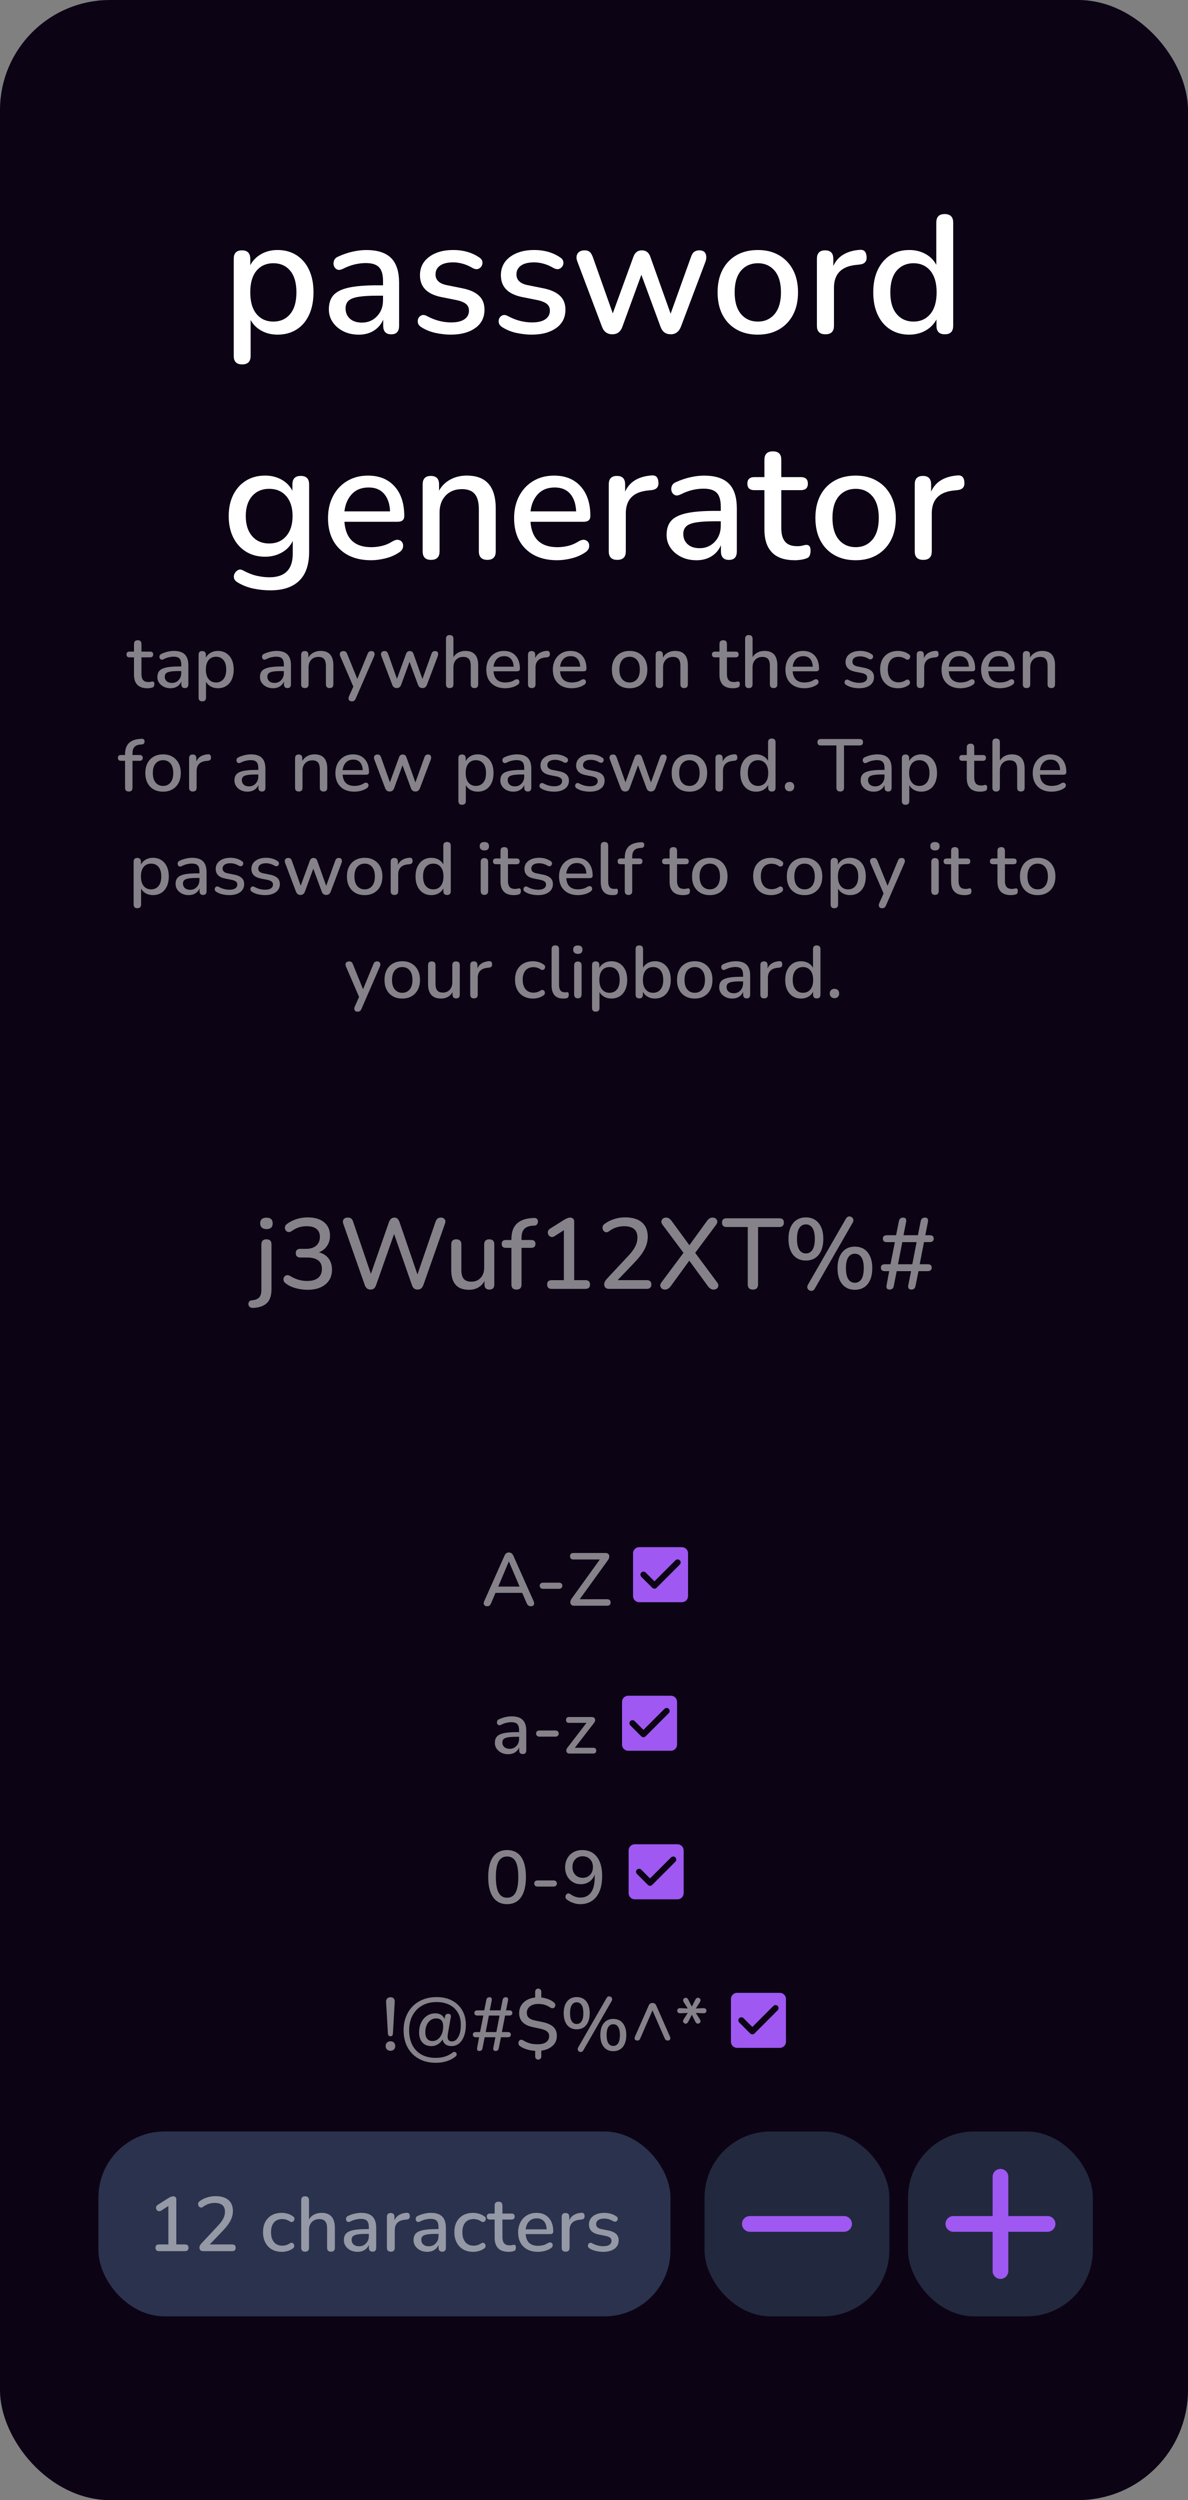 <?xml version="1.0" encoding="UTF-8"?>
<svg id="Layer_1" data-name="Layer 1" xmlns="http://www.w3.org/2000/svg" viewBox="0 0 1080 2272">
  <rect x="0" y="0" width="1080" height="2272" fill="#808080" stroke="none"/>
  <defs>
    <style>
      .cls-1 {
        fill: #fff;
      }

      .cls-2 {
        opacity: .5;
      }

      .cls-3 {
        fill: #9f58f2;
      }

      .cls-4 {
        fill: #2b324d;
      }

      .cls-5 {
        fill: #0c0414;
      }

      .cls-6 {
        fill: #22283d;
      }
    </style>
  </defs>
  <rect id="Background" class="cls-5" width="1080" height="2272" rx="100" ry="100"/>
  <g>
    <path class="cls-1" d="M220.08,331.16c-5.07,0-7.6-2.58-7.6-7.75v-88.16c0-5.17,2.48-7.75,7.45-7.75s7.6,2.58,7.6,7.75v5.78c2.23-4.26,5.52-7.62,9.88-10.11,4.36-2.48,9.32-3.72,14.9-3.72,6.59,0,12.34,1.57,17.25,4.71,4.91,3.14,8.71,7.58,11.4,13.3,2.68,5.73,4.03,12.54,4.03,20.44s-1.34,14.74-4.03,20.52c-2.69,5.78-6.49,10.21-11.4,13.3-4.92,3.09-10.67,4.64-17.25,4.64-5.47,0-10.36-1.19-14.67-3.57-4.31-2.38-7.58-5.65-9.8-9.8v32.68c0,5.17-2.58,7.75-7.75,7.75Zm28.42-38.91c6.38,0,11.48-2.28,15.28-6.84,3.8-4.56,5.7-11.15,5.7-19.76s-1.9-15.17-5.7-19.68c-3.8-4.51-8.89-6.76-15.28-6.76s-11.48,2.26-15.28,6.76c-3.8,4.51-5.7,11.07-5.7,19.68s1.9,15.2,5.7,19.76,8.89,6.84,15.28,6.84Z"/>
    <path class="cls-1" d="M326.02,304.11c-5.17,0-9.78-1.01-13.83-3.04-4.05-2.03-7.27-4.76-9.65-8.21-2.38-3.44-3.57-7.35-3.57-11.7,0-5.47,1.39-9.78,4.18-12.92,2.79-3.14,7.4-5.42,13.83-6.84,6.43-1.42,15.12-2.13,26.07-2.13h5.17v-3.95c0-5.78-1.22-9.93-3.65-12.46-2.43-2.53-6.44-3.8-12.01-3.8-3.24,0-6.61,.41-10.11,1.22-3.5,.81-7.12,2.18-10.87,4.1-2.13,1.01-3.88,1.17-5.24,.46-1.37-.71-2.31-1.82-2.81-3.34-.51-1.52-.46-3.09,.15-4.71,.61-1.62,1.87-2.84,3.8-3.65,4.46-2.03,8.87-3.52,13.22-4.48,4.36-.96,8.46-1.44,12.31-1.44,10.13,0,17.63,2.41,22.5,7.22,4.86,4.81,7.3,12.34,7.3,22.57v39.06c0,5.17-2.38,7.75-7.14,7.75s-7.3-2.58-7.3-7.75v-5.62c-1.82,4.26-4.66,7.6-8.51,10.03-3.85,2.43-8.46,3.65-13.83,3.65Zm3.04-10.94c5.47,0,10.03-1.92,13.68-5.78,3.65-3.85,5.47-8.71,5.47-14.59v-4.1h-5.02c-7.4,0-13.2,.36-17.4,1.06-4.21,.71-7.2,1.9-8.97,3.57-1.77,1.67-2.66,3.98-2.66,6.92,0,3.85,1.32,6.97,3.95,9.35,2.63,2.38,6.28,3.57,10.94,3.57Z"/>
    <path class="cls-1" d="M409.92,304.11c-4.46,0-9.07-.51-13.83-1.52-4.76-1.01-9.07-2.74-12.92-5.17-1.72-1.01-2.79-2.28-3.19-3.8-.41-1.52-.3-2.94,.3-4.26,.61-1.32,1.6-2.25,2.96-2.81,1.37-.56,2.91-.38,4.64,.53,3.95,2.13,7.75,3.65,11.4,4.56,3.65,.91,7.24,1.37,10.79,1.37,5.37,0,9.42-.96,12.16-2.89,2.74-1.92,4.1-4.51,4.1-7.75,0-2.63-.91-4.69-2.74-6.16-1.82-1.47-4.56-2.61-8.21-3.42l-14.44-2.89c-12.77-2.63-19.15-9.22-19.15-19.76,0-6.99,2.79-12.56,8.36-16.72,5.57-4.15,12.87-6.23,21.89-6.23s16.97,2.23,23.56,6.69c1.62,1.01,2.58,2.26,2.89,3.72,.3,1.47,.1,2.84-.61,4.1-.71,1.27-1.75,2.15-3.12,2.66-1.37,.51-2.96,.3-4.79-.61-3.04-1.82-6.08-3.17-9.12-4.03-3.04-.86-5.98-1.29-8.82-1.29-5.27,0-9.27,.99-12.01,2.96-2.74,1.98-4.1,4.64-4.1,7.98,0,5.07,3.34,8.31,10.03,9.73l14.44,2.89c6.59,1.32,11.58,3.55,14.97,6.69,3.39,3.14,5.09,7.4,5.09,12.77,0,7.09-2.79,12.64-8.36,16.64-5.57,4-12.97,6-22.19,6Z"/>
    <path class="cls-1" d="M483.49,304.11c-4.46,0-9.07-.51-13.83-1.52-4.76-1.01-9.07-2.74-12.92-5.17-1.72-1.01-2.79-2.28-3.19-3.8-.41-1.52-.3-2.94,.3-4.26,.61-1.32,1.6-2.25,2.96-2.81,1.37-.56,2.91-.38,4.64,.53,3.95,2.13,7.75,3.65,11.4,4.56,3.65,.91,7.24,1.37,10.79,1.37,5.37,0,9.42-.96,12.16-2.89,2.74-1.92,4.1-4.51,4.1-7.75,0-2.63-.91-4.69-2.74-6.16-1.82-1.47-4.56-2.61-8.21-3.42l-14.44-2.89c-12.77-2.63-19.15-9.22-19.15-19.76,0-6.99,2.79-12.56,8.36-16.72,5.57-4.15,12.87-6.23,21.89-6.23s16.97,2.23,23.56,6.69c1.62,1.01,2.58,2.26,2.89,3.72,.3,1.47,.1,2.84-.61,4.1-.71,1.27-1.75,2.15-3.12,2.66-1.37,.51-2.96,.3-4.79-.61-3.04-1.82-6.08-3.17-9.12-4.03-3.04-.86-5.98-1.29-8.82-1.29-5.27,0-9.27,.99-12.01,2.96-2.74,1.98-4.1,4.64-4.1,7.98,0,5.07,3.34,8.31,10.03,9.73l14.44,2.89c6.59,1.32,11.58,3.55,14.97,6.69,3.39,3.14,5.09,7.4,5.09,12.77,0,7.09-2.79,12.64-8.36,16.64-5.57,4-12.97,6-22.19,6Z"/>
    <path class="cls-1" d="M556.6,303.8c-4.46,0-7.55-2.23-9.27-6.69l-22.34-59.13c-1.22-3.04-1.19-5.55,.08-7.52,1.27-1.98,3.42-2.96,6.46-2.96,1.82,0,3.29,.43,4.41,1.29,1.11,.86,2.13,2.51,3.04,4.94l18.09,51.07,18.85-51.68c1.42-3.75,3.95-5.62,7.6-5.62s6.28,1.88,7.6,5.62l18.54,51.98,18.54-51.68c.81-2.33,1.85-3.9,3.12-4.71,1.27-.81,2.71-1.22,4.33-1.22,3.04,0,4.99,1.06,5.85,3.19,.86,2.13,.78,4.56-.23,7.3l-22.34,59.13c-1.82,4.46-4.86,6.69-9.12,6.69-4.56,0-7.65-2.23-9.27-6.69l-17.48-47.42-17.33,47.42c-1.62,4.46-4.66,6.69-9.12,6.69Z"/>
    <path class="cls-1" d="M688.99,304.11c-7.5,0-13.98-1.57-19.46-4.71-5.47-3.14-9.7-7.57-12.69-13.3-2.99-5.72-4.48-12.54-4.48-20.44s1.49-14.72,4.48-20.44c2.99-5.72,7.22-10.16,12.69-13.3,5.47-3.14,11.96-4.71,19.46-4.71s13.68,1.57,19.15,4.71c5.47,3.14,9.73,7.58,12.77,13.3,3.04,5.73,4.56,12.54,4.56,20.44s-1.52,14.72-4.56,20.44c-3.04,5.73-7.3,10.16-12.77,13.3-5.47,3.14-11.86,4.71-19.15,4.71Zm0-11.86c6.28,0,11.35-2.28,15.2-6.84,3.85-4.56,5.78-11.15,5.78-19.76s-1.93-15.17-5.78-19.68c-3.85-4.51-8.92-6.76-15.2-6.76s-11.5,2.26-15.35,6.76c-3.85,4.51-5.78,11.07-5.78,19.68s1.92,15.2,5.78,19.76c3.85,4.56,8.97,6.84,15.35,6.84Z"/>
    <path class="cls-1" d="M750.4,303.8c-5.17,0-7.75-2.58-7.75-7.75v-60.8c0-5.17,2.48-7.75,7.45-7.75s7.45,2.58,7.45,7.75v6.54c2.03-4.56,5.09-8.06,9.2-10.49,4.1-2.43,9.09-3.85,14.97-4.26,3.75-.3,5.78,1.72,6.08,6.08,.4,4.46-1.77,6.89-6.54,7.3l-2.89,.3c-13.48,1.32-20.22,8.26-20.22,20.82v34.5c0,5.17-2.58,7.75-7.75,7.75Z"/>
    <path class="cls-1" d="M826.55,304.11c-6.49,0-12.19-1.54-17.1-4.64-4.92-3.09-8.74-7.52-11.48-13.3-2.74-5.78-4.1-12.62-4.1-20.52s1.37-14.72,4.1-20.44c2.74-5.72,6.54-10.16,11.4-13.3,4.86-3.14,10.59-4.71,17.18-4.71,5.57,0,10.54,1.22,14.9,3.65,4.36,2.43,7.6,5.73,9.73,9.88v-38.46c0-5.17,2.53-7.75,7.6-7.75s7.75,2.58,7.75,7.75v93.78c0,5.17-2.53,7.75-7.6,7.75s-7.6-2.58-7.6-7.75v-5.78c-2.23,4.26-5.52,7.63-9.88,10.11-4.36,2.48-9.32,3.72-14.9,3.72Zm3.95-11.86c6.28,0,11.35-2.28,15.2-6.84,3.85-4.56,5.78-11.15,5.78-19.76s-1.93-15.17-5.78-19.68c-3.85-4.51-8.92-6.76-15.2-6.76s-11.5,2.26-15.35,6.76c-3.85,4.51-5.78,11.07-5.78,19.68s1.92,15.2,5.78,19.76c3.85,4.56,8.97,6.84,15.35,6.84Z"/>
    <path class="cls-1" d="M245.92,536.47c-5.47,0-10.77-.56-15.88-1.67-5.12-1.12-9.75-2.94-13.91-5.47-1.82-1.01-2.94-2.28-3.34-3.8-.41-1.52-.23-2.99,.53-4.41,.76-1.42,1.82-2.46,3.19-3.12,1.37-.66,2.86-.53,4.48,.38,4.46,2.43,8.69,4.08,12.69,4.94,4,.86,7.73,1.29,11.17,1.29,14.19,0,21.28-7.09,21.28-21.28v-11.7c-2.13,4.46-5.45,7.96-9.96,10.49-4.51,2.53-9.55,3.8-15.12,3.8-6.69,0-12.52-1.54-17.48-4.64-4.97-3.09-8.82-7.4-11.55-12.92-2.74-5.52-4.1-11.98-4.1-19.38s1.37-13.7,4.1-19.23c2.74-5.52,6.59-9.83,11.55-12.92,4.96-3.09,10.79-4.64,17.48-4.64,5.57,0,10.56,1.24,14.97,3.72,4.41,2.48,7.68,5.85,9.8,10.11v-5.78c0-5.17,2.53-7.75,7.6-7.75s7.6,2.58,7.6,7.75v61.26c0,11.65-2.99,20.39-8.97,26.22-5.98,5.83-14.69,8.74-26.14,8.74Zm-1.22-42.56c6.48,0,11.65-2.23,15.5-6.69,3.85-4.46,5.78-10.54,5.78-18.24s-1.93-13.76-5.78-18.16c-3.85-4.41-9.02-6.61-15.5-6.61s-11.65,2.2-15.5,6.61c-3.85,4.41-5.78,10.46-5.78,18.16s1.92,13.78,5.78,18.24c3.85,4.46,9.02,6.69,15.5,6.69Z"/>
    <path class="cls-1" d="M337.42,509.11c-12.16,0-21.74-3.42-28.73-10.26-6.99-6.84-10.49-16.19-10.49-28.04,0-7.6,1.54-14.31,4.64-20.14,3.09-5.83,7.37-10.36,12.84-13.6,5.47-3.24,11.75-4.86,18.85-4.86,10.23,0,18.29,3.27,24.17,9.8,5.88,6.54,8.82,15.53,8.82,26.98,0,3.45-2.03,5.17-6.08,5.17h-48.34c1.11,15.4,9.27,23.1,24.47,23.1,3.04,0,6.23-.38,9.58-1.14,3.34-.76,6.59-2.15,9.73-4.18,2.13-1.22,3.98-1.65,5.55-1.29,1.57,.36,2.71,1.22,3.42,2.58,.71,1.37,.84,2.89,.38,4.56-.46,1.67-1.65,3.12-3.57,4.33-3.45,2.33-7.47,4.08-12.08,5.24-4.61,1.16-8.99,1.75-13.15,1.75Zm-2.28-66.12c-6.38,0-11.45,1.98-15.2,5.93-3.75,3.95-6.03,9.22-6.84,15.81h41.5c-.3-6.89-2.13-12.24-5.47-16.04-3.34-3.8-8.01-5.7-13.98-5.7Z"/>
    <path class="cls-1" d="M391.84,508.8c-5.07,0-7.6-2.58-7.6-7.75v-60.8c0-5.17,2.48-7.75,7.45-7.75s7.45,2.58,7.45,7.75v5.62c2.53-4.46,6-7.85,10.41-10.18,4.41-2.33,9.35-3.5,14.82-3.5,17.53,0,26.3,9.93,26.3,29.79v39.06c0,5.17-2.53,7.75-7.6,7.75s-7.75-2.58-7.75-7.75v-38.15c0-6.38-1.24-11.04-3.72-13.98-2.48-2.94-6.36-4.41-11.63-4.41-6.18,0-11.12,1.95-14.82,5.85-3.7,3.9-5.55,9.04-5.55,15.43v35.26c0,5.17-2.58,7.75-7.75,7.75Z"/>
    <path class="cls-1" d="M506.59,509.11c-12.16,0-21.74-3.42-28.73-10.26-6.99-6.84-10.49-16.19-10.49-28.04,0-7.6,1.54-14.31,4.64-20.14,3.09-5.83,7.37-10.36,12.84-13.6,5.47-3.24,11.75-4.86,18.85-4.86,10.23,0,18.29,3.27,24.17,9.8,5.88,6.54,8.82,15.53,8.82,26.98,0,3.45-2.03,5.17-6.08,5.17h-48.34c1.11,15.4,9.27,23.1,24.47,23.1,3.04,0,6.23-.38,9.58-1.14,3.34-.76,6.59-2.15,9.73-4.18,2.13-1.22,3.98-1.65,5.55-1.29,1.57,.36,2.71,1.22,3.42,2.58,.71,1.37,.84,2.89,.38,4.56-.46,1.67-1.65,3.12-3.57,4.33-3.45,2.33-7.47,4.08-12.08,5.24-4.61,1.16-8.99,1.75-13.15,1.75Zm-2.28-66.12c-6.38,0-11.45,1.98-15.2,5.93-3.75,3.95-6.03,9.22-6.84,15.81h41.5c-.3-6.89-2.13-12.24-5.47-16.04-3.34-3.8-8.01-5.7-13.98-5.7Z"/>
    <path class="cls-1" d="M561.16,508.8c-5.17,0-7.75-2.58-7.75-7.75v-60.8c0-5.17,2.48-7.75,7.45-7.75s7.45,2.58,7.45,7.75v6.54c2.03-4.56,5.09-8.06,9.2-10.49,4.1-2.43,9.09-3.85,14.97-4.26,3.75-.3,5.78,1.72,6.08,6.08,.4,4.46-1.77,6.89-6.54,7.3l-2.89,.3c-13.48,1.32-20.21,8.26-20.21,20.82v34.5c0,5.17-2.58,7.75-7.75,7.75Z"/>
    <path class="cls-1" d="M633.05,509.11c-5.17,0-9.78-1.01-13.83-3.04-4.05-2.03-7.27-4.76-9.65-8.21-2.38-3.44-3.57-7.35-3.57-11.7,0-5.47,1.39-9.78,4.18-12.92,2.79-3.14,7.4-5.42,13.83-6.84,6.43-1.42,15.12-2.13,26.07-2.13h5.17v-3.95c0-5.78-1.22-9.93-3.65-12.46-2.43-2.53-6.44-3.8-12.01-3.8-3.24,0-6.61,.41-10.11,1.22-3.5,.81-7.12,2.18-10.87,4.1-2.13,1.01-3.88,1.17-5.24,.46-1.37-.71-2.31-1.82-2.81-3.34-.51-1.52-.46-3.09,.15-4.71,.61-1.62,1.87-2.84,3.8-3.65,4.46-2.03,8.87-3.52,13.22-4.48,4.36-.96,8.46-1.44,12.31-1.44,10.13,0,17.63,2.41,22.5,7.22,4.86,4.81,7.3,12.34,7.3,22.57v39.06c0,5.17-2.38,7.75-7.14,7.75s-7.3-2.58-7.3-7.75v-5.62c-1.82,4.26-4.66,7.6-8.51,10.03-3.85,2.43-8.46,3.65-13.83,3.65Zm3.04-10.94c5.47,0,10.03-1.92,13.68-5.78,3.65-3.85,5.47-8.71,5.47-14.59v-4.1h-5.02c-7.4,0-13.2,.36-17.4,1.06-4.21,.71-7.2,1.9-8.97,3.57-1.77,1.67-2.66,3.98-2.66,6.92,0,3.85,1.32,6.97,3.95,9.35,2.63,2.38,6.28,3.57,10.94,3.57Z"/>
    <path class="cls-1" d="M722.58,509.11c-9.32,0-16.26-2.38-20.82-7.14-4.56-4.76-6.84-11.65-6.84-20.67v-35.87h-9.12c-4.26,0-6.38-1.98-6.38-5.93s2.13-5.93,6.38-5.93h9.12v-15.66c0-5.17,2.58-7.75,7.75-7.75s7.6,2.58,7.6,7.75v15.66h17.78c4.26,0,6.38,1.98,6.38,5.93s-2.13,5.93-6.38,5.93h-17.78v34.66c0,5.37,1.14,9.42,3.42,12.16,2.28,2.74,6,4.1,11.17,4.1,1.82,0,3.39-.18,4.71-.53,1.32-.35,2.48-.58,3.5-.68,1.11,0,2.03,.38,2.74,1.14,.71,.76,1.06,2.2,1.06,4.33,0,1.62-.28,3.07-.84,4.33-.56,1.27-1.55,2.1-2.96,2.51-1.22,.51-2.86,.91-4.94,1.22-2.08,.3-3.93,.46-5.55,.46Z"/>
    <path class="cls-1" d="M777.91,509.11c-7.5,0-13.98-1.57-19.46-4.71-5.47-3.14-9.7-7.57-12.69-13.3-2.99-5.72-4.48-12.54-4.48-20.44s1.49-14.72,4.48-20.44c2.99-5.72,7.22-10.16,12.69-13.3,5.47-3.14,11.96-4.71,19.46-4.71s13.68,1.57,19.15,4.71c5.47,3.14,9.73,7.58,12.77,13.3,3.04,5.73,4.56,12.54,4.56,20.44s-1.52,14.72-4.56,20.44c-3.04,5.73-7.3,10.16-12.77,13.3-5.47,3.14-11.86,4.71-19.15,4.71Zm0-11.86c6.28,0,11.35-2.28,15.2-6.84,3.85-4.56,5.78-11.15,5.78-19.76s-1.93-15.17-5.78-19.68c-3.85-4.51-8.92-6.76-15.2-6.76s-11.5,2.26-15.35,6.76c-3.85,4.51-5.78,11.07-5.78,19.68s1.92,15.2,5.78,19.76c3.85,4.56,8.97,6.84,15.35,6.84Z"/>
    <path class="cls-1" d="M839.32,508.8c-5.17,0-7.75-2.58-7.75-7.75v-60.8c0-5.17,2.48-7.75,7.45-7.75s7.45,2.58,7.45,7.75v6.54c2.03-4.56,5.09-8.06,9.2-10.49,4.1-2.43,9.09-3.85,14.97-4.26,3.75-.3,5.78,1.72,6.08,6.08,.4,4.46-1.77,6.89-6.54,7.3l-2.89,.3c-13.48,1.32-20.22,8.26-20.22,20.82v34.5c0,5.17-2.58,7.75-7.75,7.75Z"/>
  </g>
  <g class="cls-2">
    <path class="cls-1" d="M134.02,625.44c-4.11,0-7.17-1.05-9.18-3.15-2.01-2.1-3.02-5.14-3.02-9.11v-15.81h-4.02c-1.88,0-2.81-.87-2.81-2.61s.94-2.61,2.81-2.61h4.02v-6.9c0-2.28,1.14-3.42,3.42-3.42s3.35,1.14,3.35,3.42v6.9h7.84c1.88,0,2.81,.87,2.81,2.61s-.94,2.61-2.81,2.61h-7.84v15.28c0,2.37,.5,4.15,1.51,5.36s2.65,1.81,4.92,1.81c.8,0,1.5-.08,2.08-.23,.58-.16,1.09-.26,1.54-.3,.49,0,.89,.17,1.21,.5,.31,.33,.47,.97,.47,1.91,0,.71-.12,1.35-.37,1.91-.25,.56-.68,.93-1.31,1.11-.54,.22-1.26,.4-2.18,.54-.92,.13-1.73,.2-2.45,.2Z"/>
    <path class="cls-1" d="M154.99,625.44c-2.28,0-4.31-.45-6.1-1.34-1.79-.89-3.21-2.1-4.25-3.62-1.05-1.52-1.57-3.24-1.57-5.16,0-2.41,.61-4.31,1.84-5.69,1.23-1.38,3.26-2.39,6.1-3.02,2.84-.62,6.67-.94,11.49-.94h2.28v-1.74c0-2.55-.54-4.38-1.61-5.49-1.07-1.12-2.84-1.68-5.29-1.68-1.43,0-2.91,.18-4.46,.54-1.54,.36-3.14,.96-4.79,1.81-.94,.45-1.71,.51-2.31,.2-.6-.31-1.02-.8-1.24-1.47-.22-.67-.2-1.36,.07-2.08,.27-.71,.83-1.25,1.68-1.61,1.96-.89,3.91-1.55,5.83-1.98,1.92-.42,3.73-.64,5.43-.64,4.47,0,7.77,1.06,9.92,3.18,2.14,2.12,3.22,5.44,3.22,9.95v17.22c0,2.28-1.05,3.42-3.15,3.42s-3.22-1.14-3.22-3.42v-2.48c-.8,1.88-2.06,3.35-3.75,4.42-1.7,1.07-3.73,1.61-6.1,1.61Zm1.34-4.82c2.41,0,4.42-.85,6.03-2.55,1.61-1.7,2.41-3.84,2.41-6.43v-1.81h-2.21c-3.26,0-5.82,.16-7.67,.47-1.85,.31-3.17,.84-3.95,1.57-.78,.74-1.17,1.75-1.17,3.05,0,1.7,.58,3.07,1.74,4.12,1.16,1.05,2.77,1.57,4.82,1.57Z"/>
    <path class="cls-1" d="M183.87,637.36c-2.23,0-3.35-1.14-3.35-3.42v-38.86c0-2.28,1.09-3.42,3.28-3.42s3.35,1.14,3.35,3.42v2.55c.98-1.88,2.43-3.36,4.35-4.46,1.92-1.09,4.11-1.64,6.57-1.64,2.9,0,5.44,.69,7.6,2.08,2.17,1.39,3.84,3.34,5.02,5.86,1.18,2.52,1.78,5.53,1.78,9.01s-.59,6.5-1.78,9.04c-1.18,2.55-2.86,4.5-5.02,5.86-2.17,1.36-4.7,2.04-7.6,2.04-2.41,0-4.57-.53-6.47-1.57-1.9-1.05-3.34-2.49-4.32-4.32v14.4c0,2.28-1.14,3.42-3.42,3.42Zm12.53-17.15c2.81,0,5.06-1,6.73-3.02,1.67-2.01,2.51-4.91,2.51-8.71s-.84-6.69-2.51-8.68c-1.68-1.99-3.92-2.98-6.73-2.98s-5.06,.99-6.73,2.98c-1.67,1.99-2.51,4.88-2.51,8.68s.84,6.7,2.51,8.71c1.68,2.01,3.92,3.02,6.73,3.02Z"/>
    <path class="cls-1" d="M248.26,625.44c-2.28,0-4.31-.45-6.1-1.34-1.79-.89-3.21-2.1-4.25-3.62-1.05-1.52-1.57-3.24-1.57-5.16,0-2.41,.61-4.31,1.84-5.69,1.23-1.38,3.26-2.39,6.1-3.02,2.84-.62,6.67-.94,11.49-.94h2.28v-1.74c0-2.55-.54-4.38-1.61-5.49-1.07-1.12-2.84-1.68-5.29-1.68-1.43,0-2.91,.18-4.46,.54-1.54,.36-3.14,.96-4.79,1.81-.94,.45-1.71,.51-2.31,.2-.6-.31-1.02-.8-1.24-1.47-.22-.67-.2-1.36,.07-2.08,.27-.71,.83-1.25,1.68-1.61,1.96-.89,3.91-1.55,5.83-1.98,1.92-.42,3.73-.64,5.43-.64,4.47,0,7.77,1.06,9.92,3.18,2.14,2.12,3.22,5.44,3.22,9.95v17.22c0,2.28-1.05,3.42-3.15,3.42s-3.22-1.14-3.22-3.42v-2.48c-.8,1.88-2.06,3.35-3.75,4.42-1.7,1.07-3.73,1.61-6.1,1.61Zm1.34-4.82c2.41,0,4.42-.85,6.03-2.55,1.61-1.7,2.41-3.84,2.41-6.43v-1.81h-2.21c-3.26,0-5.82,.16-7.67,.47-1.85,.31-3.17,.84-3.95,1.57-.78,.74-1.17,1.75-1.17,3.05,0,1.7,.58,3.07,1.74,4.12,1.16,1.05,2.77,1.57,4.82,1.57Z"/>
    <path class="cls-1" d="M277.13,625.3c-2.23,0-3.35-1.14-3.35-3.42v-26.8c0-2.28,1.09-3.42,3.28-3.42s3.28,1.14,3.28,3.42v2.48c1.12-1.96,2.65-3.46,4.59-4.49,1.94-1.03,4.12-1.54,6.53-1.54,7.73,0,11.59,4.38,11.59,13.13v17.22c0,2.28-1.12,3.42-3.35,3.42s-3.42-1.14-3.42-3.42v-16.82c0-2.81-.55-4.87-1.64-6.16-1.1-1.29-2.8-1.94-5.13-1.94-2.73,0-4.9,.86-6.53,2.58-1.63,1.72-2.45,3.99-2.45,6.8v15.54c0,2.28-1.14,3.42-3.42,3.42Z"/>
    <path class="cls-1" d="M319.74,637.36c-1.25,0-2.11-.46-2.58-1.37-.47-.92-.44-1.98,.1-3.18l3.95-8.84-11.93-27.67c-.54-1.21-.55-2.28-.03-3.22,.51-.94,1.53-1.41,3.05-1.41,.8,0,1.46,.2,1.98,.6,.51,.4,.97,1.1,1.37,2.08l9.18,22.65,9.31-22.65c.4-1.03,.87-1.73,1.41-2.11,.54-.38,1.27-.57,2.21-.57,1.21,0,2.03,.47,2.48,1.41,.45,.94,.42,1.99-.07,3.15l-16.75,38.52c-.45,1.03-.95,1.72-1.51,2.08-.56,.36-1.28,.54-2.18,.54Z"/>
    <path class="cls-1" d="M360.68,625.3c-1.97,0-3.33-.98-4.09-2.95l-9.85-26.06c-.54-1.34-.53-2.45,.03-3.32,.56-.87,1.51-1.31,2.85-1.31,.8,0,1.45,.19,1.94,.57,.49,.38,.94,1.11,1.34,2.18l7.97,22.51,8.31-22.78c.62-1.65,1.74-2.48,3.35-2.48s2.77,.83,3.35,2.48l8.17,22.91,8.17-22.78c.36-1.03,.81-1.72,1.37-2.08,.56-.36,1.19-.54,1.91-.54,1.34,0,2.2,.47,2.58,1.41,.38,.94,.35,2.01-.1,3.22l-9.85,26.06c-.8,1.97-2.14,2.95-4.02,2.95-2.01,0-3.37-.98-4.09-2.95l-7.71-20.9-7.64,20.9c-.72,1.97-2.06,2.95-4.02,2.95Z"/>
    <path class="cls-1" d="M408.79,625.3c-2.23,0-3.35-1.14-3.35-3.42v-41.34c0-2.28,1.12-3.42,3.35-3.42s3.42,1.14,3.42,3.42v16.68c1.12-1.88,2.62-3.29,4.52-4.25,1.9-.96,4.03-1.44,6.4-1.44,7.73,0,11.59,4.38,11.59,13.13v17.22c0,2.28-1.12,3.42-3.35,3.42s-3.42-1.14-3.42-3.42v-16.82c0-2.81-.55-4.87-1.64-6.16-1.1-1.29-2.8-1.94-5.13-1.94-2.73,0-4.9,.86-6.53,2.58-1.63,1.72-2.45,3.99-2.45,6.8v15.54c0,2.28-1.14,3.42-3.42,3.42Z"/>
    <path class="cls-1" d="M459.37,625.44c-5.36,0-9.58-1.51-12.66-4.52s-4.62-7.14-4.62-12.36c0-3.35,.68-6.31,2.04-8.88,1.36-2.57,3.25-4.57,5.66-6,2.41-1.43,5.18-2.14,8.31-2.14,4.51,0,8.06,1.44,10.65,4.32,2.59,2.88,3.89,6.85,3.89,11.89,0,1.52-.89,2.28-2.68,2.28h-21.31c.49,6.79,4.09,10.18,10.79,10.18,1.34,0,2.75-.17,4.22-.5,1.47-.33,2.9-.95,4.29-1.84,.94-.54,1.75-.73,2.45-.57,.69,.16,1.19,.54,1.51,1.14,.31,.6,.37,1.27,.17,2.01-.2,.74-.73,1.37-1.57,1.91-1.52,1.03-3.29,1.8-5.33,2.31-2.03,.51-3.96,.77-5.8,.77Zm-1-29.15c-2.81,0-5.05,.87-6.7,2.61-1.65,1.74-2.66,4.07-3.02,6.97h18.29c-.13-3.04-.94-5.39-2.41-7.07-1.47-1.68-3.53-2.51-6.16-2.51Z"/>
    <path class="cls-1" d="M483.42,625.3c-2.28,0-3.42-1.14-3.42-3.42v-26.8c0-2.28,1.09-3.42,3.28-3.42s3.28,1.14,3.28,3.42v2.88c.89-2.01,2.24-3.55,4.05-4.62,1.81-1.07,4.01-1.7,6.6-1.88,1.65-.13,2.55,.76,2.68,2.68,.18,1.97-.78,3.04-2.88,3.22l-1.27,.13c-5.94,.58-8.91,3.64-8.91,9.18v15.21c0,2.28-1.14,3.42-3.42,3.42Z"/>
    <path class="cls-1" d="M519.87,625.44c-5.36,0-9.58-1.51-12.66-4.52s-4.62-7.14-4.62-12.36c0-3.35,.68-6.31,2.04-8.88,1.36-2.57,3.25-4.57,5.66-6,2.41-1.43,5.18-2.14,8.31-2.14,4.51,0,8.06,1.44,10.65,4.32,2.59,2.88,3.89,6.85,3.89,11.89,0,1.52-.89,2.28-2.68,2.28h-21.31c.49,6.79,4.09,10.18,10.79,10.18,1.34,0,2.75-.17,4.22-.5,1.47-.33,2.9-.95,4.29-1.84,.94-.54,1.75-.73,2.45-.57,.69,.16,1.19,.54,1.51,1.14,.31,.6,.37,1.27,.17,2.01-.2,.74-.73,1.37-1.57,1.91-1.52,1.03-3.29,1.8-5.33,2.31-2.03,.51-3.96,.77-5.8,.77Zm-1-29.15c-2.81,0-5.05,.87-6.7,2.61-1.65,1.74-2.66,4.07-3.02,6.97h18.29c-.13-3.04-.94-5.39-2.41-7.07-1.47-1.68-3.53-2.51-6.16-2.51Z"/>
    <path class="cls-1" d="M572.4,625.44c-3.31,0-6.16-.69-8.58-2.08-2.41-1.38-4.28-3.34-5.59-5.86-1.32-2.52-1.98-5.53-1.98-9.01s.66-6.49,1.98-9.01c1.32-2.52,3.18-4.48,5.59-5.86,2.41-1.38,5.27-2.08,8.58-2.08s6.03,.69,8.44,2.08c2.41,1.39,4.29,3.34,5.63,5.86,1.34,2.52,2.01,5.53,2.01,9.01s-.67,6.49-2.01,9.01c-1.34,2.52-3.22,4.48-5.63,5.86-2.41,1.39-5.23,2.08-8.44,2.08Zm0-5.23c2.77,0,5-1,6.7-3.02,1.7-2.01,2.55-4.91,2.55-8.71s-.85-6.69-2.55-8.68c-1.7-1.99-3.93-2.98-6.7-2.98s-5.07,.99-6.77,2.98c-1.7,1.99-2.55,4.88-2.55,8.68s.85,6.7,2.55,8.71c1.7,2.01,3.95,3.02,6.77,3.02Z"/>
    <path class="cls-1" d="M599.4,625.3c-2.23,0-3.35-1.14-3.35-3.42v-26.8c0-2.28,1.09-3.42,3.28-3.42s3.28,1.14,3.28,3.42v2.48c1.12-1.96,2.65-3.46,4.59-4.49,1.94-1.03,4.12-1.54,6.53-1.54,7.73,0,11.59,4.38,11.59,13.13v17.22c0,2.28-1.12,3.42-3.35,3.42s-3.42-1.14-3.42-3.42v-16.82c0-2.81-.55-4.87-1.64-6.16-1.1-1.29-2.8-1.94-5.13-1.94-2.72,0-4.9,.86-6.53,2.58-1.63,1.72-2.45,3.99-2.45,6.8v15.54c0,2.28-1.14,3.42-3.42,3.42Z"/>
    <path class="cls-1" d="M666.26,625.44c-4.11,0-7.17-1.05-9.18-3.15-2.01-2.1-3.01-5.14-3.01-9.11v-15.81h-4.02c-1.88,0-2.81-.87-2.81-2.61s.94-2.61,2.81-2.61h4.02v-6.9c0-2.28,1.14-3.42,3.42-3.42s3.35,1.14,3.35,3.42v6.9h7.84c1.88,0,2.81,.87,2.81,2.61s-.94,2.61-2.81,2.61h-7.84v15.28c0,2.37,.5,4.15,1.51,5.36s2.65,1.81,4.92,1.81c.8,0,1.5-.08,2.08-.23,.58-.16,1.09-.26,1.54-.3,.49,0,.89,.17,1.21,.5,.31,.33,.47,.97,.47,1.91,0,.71-.12,1.35-.37,1.91-.25,.56-.68,.93-1.31,1.11-.54,.22-1.26,.4-2.18,.54-.92,.13-1.73,.2-2.45,.2Z"/>
    <path class="cls-1" d="M680.73,625.3c-2.23,0-3.35-1.14-3.35-3.42v-41.34c0-2.28,1.12-3.42,3.35-3.42s3.42,1.14,3.42,3.42v16.68c1.12-1.88,2.62-3.29,4.52-4.25,1.9-.96,4.03-1.44,6.4-1.44,7.73,0,11.59,4.38,11.59,13.13v17.22c0,2.28-1.12,3.42-3.35,3.42s-3.42-1.14-3.42-3.42v-16.82c0-2.81-.55-4.87-1.64-6.16-1.1-1.29-2.8-1.94-5.13-1.94-2.72,0-4.9,.86-6.53,2.58-1.63,1.72-2.45,3.99-2.45,6.8v15.54c0,2.28-1.14,3.42-3.42,3.42Z"/>
    <path class="cls-1" d="M731.32,625.44c-5.36,0-9.58-1.51-12.66-4.52-3.08-3.02-4.62-7.14-4.62-12.36,0-3.35,.68-6.31,2.04-8.88,1.36-2.57,3.25-4.57,5.66-6,2.41-1.43,5.18-2.14,8.31-2.14,4.51,0,8.06,1.44,10.65,4.32,2.59,2.88,3.89,6.85,3.89,11.89,0,1.52-.89,2.28-2.68,2.28h-21.31c.49,6.79,4.09,10.18,10.79,10.18,1.34,0,2.75-.17,4.22-.5,1.47-.33,2.9-.95,4.29-1.84,.94-.54,1.75-.73,2.45-.57,.69,.16,1.2,.54,1.51,1.14s.37,1.27,.17,2.01c-.2,.74-.73,1.37-1.58,1.91-1.52,1.03-3.29,1.8-5.33,2.31-2.03,.51-3.96,.77-5.8,.77Zm-1-29.15c-2.81,0-5.05,.87-6.7,2.61-1.65,1.74-2.66,4.07-3.01,6.97h18.29c-.13-3.04-.94-5.39-2.41-7.07-1.47-1.68-3.53-2.51-6.16-2.51Z"/>
    <path class="cls-1" d="M781.1,625.44c-1.97,0-4-.22-6.1-.67-2.1-.45-4-1.21-5.7-2.28-.76-.45-1.23-1-1.41-1.67s-.13-1.29,.13-1.88c.27-.58,.7-.99,1.31-1.24,.6-.24,1.28-.17,2.04,.23,1.74,.94,3.42,1.61,5.03,2.01,1.61,.4,3.19,.6,4.76,.6,2.37,0,4.15-.42,5.36-1.27,1.21-.85,1.81-1.99,1.81-3.42,0-1.16-.4-2.07-1.21-2.71-.8-.65-2.01-1.15-3.62-1.51l-6.37-1.27c-5.63-1.16-8.44-4.06-8.44-8.71,0-3.08,1.23-5.54,3.68-7.37,2.46-1.83,5.67-2.75,9.65-2.75s7.48,.98,10.38,2.95c.71,.45,1.14,.99,1.27,1.64,.13,.65,.04,1.25-.27,1.81-.31,.56-.77,.95-1.37,1.17-.6,.22-1.31,.13-2.11-.27-1.34-.8-2.68-1.4-4.02-1.78-1.34-.38-2.64-.57-3.89-.57-2.32,0-4.09,.44-5.29,1.31-1.21,.87-1.81,2.04-1.81,3.52,0,2.23,1.47,3.66,4.42,4.29l6.37,1.27c2.9,.58,5.1,1.56,6.6,2.95,1.5,1.38,2.24,3.26,2.24,5.63,0,3.13-1.23,5.57-3.68,7.34-2.46,1.77-5.72,2.65-9.78,2.65Z"/>
    <path class="cls-1" d="M816.47,625.44c-3.35,0-6.24-.7-8.68-2.11-2.43-1.41-4.32-3.39-5.66-5.96-1.34-2.57-2.01-5.59-2.01-9.08,0-5.18,1.47-9.27,4.42-12.26,2.95-2.99,6.92-4.49,11.93-4.49,1.56,0,3.2,.23,4.92,.7,1.72,.47,3.32,1.24,4.79,2.31,.71,.45,1.13,1.02,1.24,1.71,.11,.69,0,1.34-.33,1.94s-.82,1-1.44,1.21c-.63,.2-1.34,.08-2.14-.37-1.07-.76-2.17-1.31-3.28-1.64-1.12-.33-2.19-.5-3.22-.5-3.17,0-5.62,.99-7.34,2.98-1.72,1.99-2.58,4.81-2.58,8.48s.86,6.53,2.58,8.61c1.72,2.08,4.17,3.12,7.34,3.12,1.03,0,2.09-.16,3.18-.47,1.09-.31,2.2-.85,3.32-1.61,.8-.45,1.51-.56,2.11-.33,.6,.22,1.05,.64,1.34,1.24,.29,.6,.38,1.25,.27,1.94-.11,.69-.53,1.26-1.24,1.71-1.43,1.03-2.98,1.76-4.66,2.21-1.67,.45-3.29,.67-4.86,.67Z"/>
    <path class="cls-1" d="M836.77,625.3c-2.28,0-3.42-1.14-3.42-3.42v-26.8c0-2.28,1.09-3.42,3.28-3.42s3.28,1.14,3.28,3.42v2.88c.89-2.01,2.24-3.55,4.05-4.62,1.81-1.07,4.01-1.7,6.6-1.88,1.65-.13,2.55,.76,2.68,2.68,.18,1.97-.78,3.04-2.88,3.22l-1.27,.13c-5.94,.58-8.91,3.64-8.91,9.18v15.21c0,2.28-1.14,3.42-3.42,3.42Z"/>
    <path class="cls-1" d="M873.22,625.44c-5.36,0-9.58-1.51-12.66-4.52-3.08-3.02-4.62-7.14-4.62-12.36,0-3.35,.68-6.31,2.04-8.88,1.36-2.57,3.25-4.57,5.66-6,2.41-1.43,5.18-2.14,8.31-2.14,4.51,0,8.06,1.44,10.65,4.32,2.59,2.88,3.89,6.85,3.89,11.89,0,1.52-.89,2.28-2.68,2.28h-21.31c.49,6.79,4.09,10.18,10.79,10.18,1.34,0,2.75-.17,4.22-.5,1.47-.33,2.9-.95,4.29-1.84,.94-.54,1.75-.73,2.45-.57,.69,.16,1.2,.54,1.51,1.14s.37,1.27,.17,2.01c-.2,.74-.73,1.37-1.58,1.91-1.52,1.03-3.29,1.8-5.33,2.31-2.03,.51-3.96,.77-5.8,.77Zm-1-29.15c-2.81,0-5.05,.87-6.7,2.61-1.65,1.74-2.66,4.07-3.01,6.97h18.29c-.13-3.04-.94-5.39-2.41-7.07-1.47-1.68-3.53-2.51-6.16-2.51Z"/>
    <path class="cls-1" d="M909.2,625.44c-5.36,0-9.58-1.51-12.66-4.52-3.08-3.02-4.62-7.14-4.62-12.36,0-3.35,.68-6.31,2.04-8.88,1.36-2.57,3.25-4.57,5.66-6,2.41-1.43,5.18-2.14,8.31-2.14,4.51,0,8.06,1.44,10.65,4.32,2.59,2.88,3.89,6.85,3.89,11.89,0,1.52-.89,2.28-2.68,2.28h-21.31c.49,6.79,4.09,10.18,10.79,10.18,1.34,0,2.75-.17,4.22-.5,1.47-.33,2.9-.95,4.29-1.84,.94-.54,1.75-.73,2.45-.57,.69,.16,1.2,.54,1.51,1.14s.37,1.27,.17,2.01c-.2,.74-.73,1.37-1.58,1.91-1.52,1.03-3.29,1.8-5.33,2.31-2.03,.51-3.96,.77-5.8,.77Zm-1-29.15c-2.81,0-5.05,.87-6.7,2.61-1.65,1.74-2.66,4.07-3.01,6.97h18.29c-.13-3.04-.94-5.39-2.41-7.07-1.47-1.68-3.53-2.51-6.16-2.51Z"/>
    <path class="cls-1" d="M933.19,625.3c-2.23,0-3.35-1.14-3.35-3.42v-26.8c0-2.28,1.09-3.42,3.28-3.42s3.28,1.14,3.28,3.42v2.48c1.12-1.96,2.65-3.46,4.59-4.49,1.94-1.03,4.12-1.54,6.53-1.54,7.73,0,11.59,4.38,11.59,13.13v17.22c0,2.28-1.12,3.42-3.35,3.42s-3.42-1.14-3.42-3.42v-16.82c0-2.81-.55-4.87-1.64-6.16-1.1-1.29-2.8-1.94-5.13-1.94-2.72,0-4.9,.86-6.53,2.58-1.63,1.72-2.45,3.99-2.45,6.8v15.54c0,2.28-1.14,3.42-3.42,3.42Z"/>
    <path class="cls-1" d="M117.11,719.3c-2.28,0-3.42-1.14-3.42-3.42v-24.52h-3.75c-1.83,0-2.75-.87-2.75-2.61s.92-2.61,2.75-2.61h3.75v-.6c0-4.42,1.09-7.76,3.28-10.02,2.19-2.25,5.38-3.58,9.58-3.99l2.08-.13c.94-.09,1.64,.1,2.11,.57s.7,1.05,.7,1.74-.18,1.31-.54,1.84c-.36,.54-.89,.85-1.61,.94l-1.27,.07c-2.64,.18-4.56,.92-5.76,2.21-1.21,1.3-1.81,3.24-1.81,5.83v1.54h6.5c1.88,0,2.81,.87,2.81,2.61s-.94,2.61-2.81,2.61h-6.5v24.52c0,2.28-1.12,3.42-3.35,3.42Z"/>
    <path class="cls-1" d="M148.26,719.44c-3.31,0-6.16-.69-8.58-2.08-2.41-1.38-4.28-3.34-5.59-5.86-1.32-2.52-1.98-5.53-1.98-9.01s.66-6.49,1.98-9.01c1.32-2.52,3.18-4.48,5.59-5.86,2.41-1.38,5.27-2.08,8.58-2.08s6.03,.69,8.44,2.08c2.41,1.39,4.29,3.34,5.63,5.86,1.34,2.52,2.01,5.53,2.01,9.01s-.67,6.49-2.01,9.01c-1.34,2.52-3.22,4.48-5.63,5.86-2.41,1.39-5.23,2.08-8.44,2.08Zm0-5.23c2.77,0,5-1,6.7-3.02,1.7-2.01,2.55-4.91,2.55-8.71s-.85-6.69-2.55-8.68c-1.7-1.99-3.93-2.98-6.7-2.98s-5.07,.99-6.77,2.98c-1.7,1.99-2.55,4.88-2.55,8.68s.85,6.7,2.55,8.71c1.7,2.01,3.95,3.02,6.77,3.02Z"/>
    <path class="cls-1" d="M175.33,719.3c-2.28,0-3.42-1.14-3.42-3.42v-26.8c0-2.28,1.09-3.42,3.28-3.42s3.28,1.14,3.28,3.42v2.88c.89-2.01,2.24-3.55,4.05-4.62,1.81-1.07,4.01-1.7,6.6-1.88,1.65-.13,2.55,.76,2.68,2.68,.18,1.97-.78,3.04-2.88,3.22l-1.27,.13c-5.94,.58-8.91,3.64-8.91,9.18v15.21c0,2.28-1.14,3.42-3.42,3.42Z"/>
    <path class="cls-1" d="M225.04,719.44c-2.28,0-4.31-.45-6.1-1.34-1.79-.89-3.21-2.1-4.25-3.62-1.05-1.52-1.57-3.24-1.57-5.16,0-2.41,.61-4.31,1.84-5.69,1.23-1.38,3.26-2.39,6.1-3.02,2.84-.62,6.67-.94,11.49-.94h2.28v-1.74c0-2.55-.54-4.38-1.61-5.49-1.07-1.12-2.84-1.68-5.29-1.68-1.43,0-2.91,.18-4.46,.54-1.54,.36-3.14,.96-4.79,1.81-.94,.45-1.71,.51-2.31,.2-.6-.31-1.02-.8-1.24-1.47-.22-.67-.2-1.36,.07-2.08,.27-.71,.83-1.25,1.68-1.61,1.96-.89,3.91-1.55,5.83-1.98,1.92-.42,3.73-.64,5.43-.64,4.47,0,7.77,1.06,9.92,3.18,2.14,2.12,3.22,5.44,3.22,9.95v17.22c0,2.28-1.05,3.42-3.15,3.42s-3.22-1.14-3.22-3.42v-2.48c-.8,1.88-2.06,3.35-3.75,4.42-1.7,1.07-3.73,1.61-6.1,1.61Zm1.34-4.82c2.41,0,4.42-.85,6.03-2.55,1.61-1.7,2.41-3.84,2.41-6.43v-1.81h-2.21c-3.26,0-5.82,.16-7.67,.47-1.85,.31-3.17,.84-3.95,1.57-.78,.74-1.17,1.75-1.17,3.05,0,1.7,.58,3.07,1.74,4.12,1.16,1.05,2.77,1.57,4.82,1.57Z"/>
    <path class="cls-1" d="M271.6,719.3c-2.23,0-3.35-1.14-3.35-3.42v-26.8c0-2.28,1.09-3.42,3.28-3.42s3.28,1.14,3.28,3.42v2.48c1.12-1.96,2.65-3.46,4.59-4.49,1.94-1.03,4.12-1.54,6.53-1.54,7.73,0,11.59,4.38,11.59,13.13v17.22c0,2.28-1.12,3.42-3.35,3.42s-3.42-1.14-3.42-3.42v-16.82c0-2.81-.55-4.87-1.64-6.16-1.1-1.29-2.8-1.94-5.13-1.94-2.73,0-4.9,.86-6.53,2.58-1.63,1.72-2.45,3.99-2.45,6.8v15.54c0,2.28-1.14,3.42-3.42,3.42Z"/>
    <path class="cls-1" d="M322.19,719.44c-5.36,0-9.58-1.51-12.66-4.52s-4.62-7.14-4.62-12.36c0-3.35,.68-6.31,2.04-8.88,1.36-2.57,3.25-4.57,5.66-6,2.41-1.43,5.18-2.14,8.31-2.14,4.51,0,8.06,1.44,10.65,4.32,2.59,2.88,3.89,6.85,3.89,11.89,0,1.52-.89,2.28-2.68,2.28h-21.31c.49,6.79,4.09,10.18,10.79,10.18,1.34,0,2.75-.17,4.22-.5,1.47-.33,2.9-.95,4.29-1.84,.94-.54,1.75-.73,2.45-.57,.69,.16,1.19,.54,1.51,1.14,.31,.6,.37,1.27,.17,2.01-.2,.74-.73,1.37-1.57,1.91-1.52,1.03-3.29,1.8-5.33,2.31-2.03,.51-3.96,.77-5.8,.77Zm-1-29.15c-2.81,0-5.05,.87-6.7,2.61-1.65,1.74-2.66,4.07-3.02,6.97h18.29c-.13-3.04-.94-5.39-2.41-7.07-1.47-1.68-3.53-2.51-6.16-2.51Z"/>
    <path class="cls-1" d="M354.28,719.3c-1.97,0-3.33-.98-4.09-2.95l-9.85-26.06c-.54-1.34-.53-2.45,.03-3.32,.56-.87,1.51-1.31,2.85-1.31,.8,0,1.45,.19,1.94,.57,.49,.38,.94,1.11,1.34,2.18l7.97,22.51,8.31-22.78c.62-1.65,1.74-2.48,3.35-2.48s2.77,.83,3.35,2.48l8.17,22.91,8.17-22.78c.36-1.03,.81-1.72,1.37-2.08,.56-.36,1.19-.54,1.91-.54,1.34,0,2.2,.47,2.58,1.41,.38,.94,.35,2.01-.1,3.22l-9.85,26.06c-.8,1.97-2.14,2.95-4.02,2.95-2.01,0-3.37-.98-4.09-2.95l-7.71-20.9-7.64,20.9c-.72,1.97-2.06,2.95-4.02,2.95Z"/>
    <path class="cls-1" d="M420.07,731.36c-2.23,0-3.35-1.14-3.35-3.42v-38.86c0-2.28,1.09-3.42,3.28-3.42s3.35,1.14,3.35,3.42v2.55c.98-1.88,2.43-3.36,4.35-4.46,1.92-1.09,4.11-1.64,6.57-1.64,2.9,0,5.44,.69,7.6,2.08,2.17,1.39,3.84,3.34,5.02,5.86,1.18,2.52,1.78,5.53,1.78,9.01s-.59,6.5-1.78,9.04c-1.18,2.55-2.86,4.5-5.02,5.86-2.17,1.36-4.7,2.04-7.6,2.04-2.41,0-4.57-.53-6.47-1.57-1.9-1.05-3.34-2.49-4.32-4.32v14.4c0,2.28-1.14,3.42-3.42,3.42Zm12.53-17.15c2.81,0,5.06-1,6.73-3.02,1.67-2.01,2.51-4.91,2.51-8.71s-.84-6.69-2.51-8.68c-1.68-1.99-3.92-2.98-6.73-2.98s-5.06,.99-6.73,2.98c-1.67,1.99-2.51,4.88-2.51,8.68s.84,6.7,2.51,8.71c1.68,2.01,3.92,3.02,6.73,3.02Z"/>
    <path class="cls-1" d="M466.77,719.44c-2.28,0-4.31-.45-6.1-1.34-1.79-.89-3.21-2.1-4.25-3.62-1.05-1.52-1.57-3.24-1.57-5.16,0-2.41,.61-4.31,1.84-5.69,1.23-1.38,3.26-2.39,6.1-3.02,2.84-.62,6.67-.94,11.49-.94h2.28v-1.74c0-2.55-.54-4.38-1.61-5.49-1.07-1.12-2.84-1.68-5.29-1.68-1.43,0-2.91,.18-4.46,.54-1.54,.36-3.14,.96-4.79,1.81-.94,.45-1.71,.51-2.31,.2-.6-.31-1.02-.8-1.24-1.47-.22-.67-.2-1.36,.07-2.08,.27-.71,.83-1.25,1.68-1.61,1.96-.89,3.91-1.55,5.83-1.98,1.92-.42,3.73-.64,5.43-.64,4.47,0,7.77,1.06,9.92,3.18,2.14,2.12,3.22,5.44,3.22,9.95v17.22c0,2.28-1.05,3.42-3.15,3.42s-3.22-1.14-3.22-3.42v-2.48c-.8,1.88-2.06,3.35-3.75,4.42-1.7,1.07-3.73,1.61-6.1,1.61Zm1.34-4.82c2.41,0,4.42-.85,6.03-2.55,1.61-1.7,2.41-3.84,2.41-6.43v-1.81h-2.21c-3.26,0-5.82,.16-7.67,.47-1.85,.31-3.17,.84-3.95,1.57-.78,.74-1.17,1.75-1.17,3.05,0,1.7,.58,3.07,1.74,4.12,1.16,1.05,2.77,1.57,4.82,1.57Z"/>
    <path class="cls-1" d="M503.76,719.44c-1.97,0-4-.22-6.1-.67-2.1-.45-4-1.21-5.7-2.28-.76-.45-1.23-1-1.41-1.67-.18-.67-.13-1.29,.13-1.88,.27-.58,.7-.99,1.31-1.24,.6-.24,1.28-.17,2.04,.23,1.74,.94,3.42,1.61,5.02,2.01,1.61,.4,3.19,.6,4.76,.6,2.37,0,4.15-.42,5.36-1.27,1.21-.85,1.81-1.99,1.81-3.42,0-1.16-.4-2.07-1.21-2.71-.8-.65-2.01-1.15-3.62-1.51l-6.36-1.27c-5.63-1.16-8.44-4.06-8.44-8.71,0-3.08,1.23-5.54,3.69-7.37,2.46-1.83,5.67-2.75,9.65-2.75s7.48,.98,10.39,2.95c.71,.45,1.14,.99,1.27,1.64,.13,.65,.04,1.25-.27,1.81-.31,.56-.77,.95-1.37,1.17-.6,.22-1.31,.13-2.11-.27-1.34-.8-2.68-1.4-4.02-1.78-1.34-.38-2.64-.57-3.89-.57-2.32,0-4.09,.44-5.29,1.31-1.21,.87-1.81,2.04-1.81,3.52,0,2.23,1.47,3.66,4.42,4.29l6.36,1.27c2.9,.58,5.1,1.56,6.6,2.95,1.5,1.38,2.24,3.26,2.24,5.63,0,3.13-1.23,5.57-3.69,7.34-2.46,1.77-5.72,2.65-9.78,2.65Z"/>
    <path class="cls-1" d="M536.18,719.44c-1.97,0-4-.22-6.1-.67-2.1-.45-4-1.21-5.7-2.28-.76-.45-1.23-1-1.41-1.67-.18-.67-.13-1.29,.13-1.88,.27-.58,.7-.99,1.31-1.24,.6-.24,1.28-.17,2.04,.23,1.74,.94,3.42,1.61,5.02,2.01,1.61,.4,3.19,.6,4.76,.6,2.37,0,4.15-.42,5.36-1.27,1.21-.85,1.81-1.99,1.81-3.42,0-1.16-.4-2.07-1.21-2.71-.8-.65-2.01-1.15-3.62-1.51l-6.36-1.27c-5.63-1.16-8.44-4.06-8.44-8.71,0-3.08,1.23-5.54,3.69-7.37,2.46-1.83,5.67-2.75,9.65-2.75s7.48,.98,10.39,2.95c.71,.45,1.14,.99,1.27,1.64,.13,.65,.04,1.25-.27,1.81-.31,.56-.77,.95-1.37,1.17-.6,.22-1.31,.13-2.11-.27-1.34-.8-2.68-1.4-4.02-1.78-1.34-.38-2.64-.57-3.89-.57-2.32,0-4.09,.44-5.29,1.31-1.21,.87-1.81,2.04-1.81,3.52,0,2.23,1.47,3.66,4.42,4.29l6.37,1.27c2.9,.58,5.1,1.56,6.6,2.95,1.5,1.38,2.24,3.26,2.24,5.63,0,3.13-1.23,5.57-3.68,7.34-2.46,1.77-5.72,2.65-9.78,2.65Z"/>
    <path class="cls-1" d="M568.41,719.3c-1.97,0-3.33-.98-4.09-2.95l-9.85-26.06c-.54-1.34-.53-2.45,.03-3.32s1.51-1.31,2.85-1.31c.8,0,1.45,.19,1.94,.57,.49,.38,.94,1.11,1.34,2.18l7.97,22.51,8.31-22.78c.62-1.65,1.74-2.48,3.35-2.48s2.77,.83,3.35,2.48l8.17,22.91,8.17-22.78c.36-1.03,.81-1.72,1.37-2.08,.56-.36,1.2-.54,1.91-.54,1.34,0,2.2,.47,2.58,1.41,.38,.94,.35,2.01-.1,3.22l-9.85,26.06c-.8,1.97-2.14,2.95-4.02,2.95-2.01,0-3.37-.98-4.09-2.95l-7.71-20.9-7.64,20.9c-.71,1.97-2.05,2.95-4.02,2.95Z"/>
    <path class="cls-1" d="M626.77,719.44c-3.31,0-6.16-.69-8.58-2.08-2.41-1.38-4.28-3.34-5.59-5.86-1.32-2.52-1.98-5.53-1.98-9.01s.66-6.49,1.98-9.01c1.32-2.52,3.18-4.48,5.59-5.86,2.41-1.38,5.27-2.08,8.58-2.08s6.03,.69,8.44,2.08c2.41,1.39,4.29,3.34,5.63,5.86,1.34,2.52,2.01,5.53,2.01,9.01s-.67,6.49-2.01,9.01c-1.34,2.52-3.22,4.48-5.63,5.86-2.41,1.39-5.23,2.08-8.44,2.08Zm0-5.23c2.77,0,5-1,6.7-3.02,1.7-2.01,2.55-4.91,2.55-8.71s-.85-6.69-2.55-8.68c-1.7-1.99-3.93-2.98-6.7-2.98s-5.07,.99-6.77,2.98c-1.7,1.99-2.55,4.88-2.55,8.68s.85,6.7,2.55,8.71c1.7,2.01,3.95,3.02,6.77,3.02Z"/>
    <path class="cls-1" d="M653.83,719.3c-2.28,0-3.42-1.14-3.42-3.42v-26.8c0-2.28,1.09-3.42,3.28-3.42s3.28,1.14,3.28,3.42v2.88c.89-2.01,2.24-3.55,4.05-4.62,1.81-1.07,4.01-1.7,6.6-1.88,1.65-.13,2.55,.76,2.68,2.68,.18,1.97-.78,3.04-2.88,3.22l-1.27,.13c-5.94,.58-8.91,3.64-8.91,9.18v15.21c0,2.28-1.14,3.42-3.42,3.42Z"/>
    <path class="cls-1" d="M687.4,719.44c-2.86,0-5.37-.68-7.54-2.04-2.17-1.36-3.85-3.32-5.06-5.86-1.21-2.55-1.81-5.56-1.81-9.04s.6-6.49,1.81-9.01c1.21-2.52,2.88-4.48,5.03-5.86,2.14-1.38,4.67-2.08,7.57-2.08,2.46,0,4.65,.54,6.57,1.61,1.92,1.07,3.35,2.52,4.29,4.35v-16.95c0-2.28,1.12-3.42,3.35-3.42s3.42,1.14,3.42,3.42v41.34c0,2.28-1.12,3.42-3.35,3.42s-3.35-1.14-3.35-3.42v-2.55c-.98,1.88-2.43,3.36-4.35,4.46-1.92,1.09-4.11,1.64-6.57,1.64Zm1.74-5.23c2.77,0,5-1,6.7-3.02,1.7-2.01,2.55-4.91,2.55-8.71s-.85-6.69-2.55-8.68c-1.7-1.99-3.93-2.98-6.7-2.98s-5.07,.99-6.77,2.98c-1.7,1.99-2.55,4.88-2.55,8.68s.85,6.7,2.55,8.71c1.7,2.01,3.95,3.02,6.77,3.02Z"/>
    <path class="cls-1" d="M717.82,719.1c-1.34,0-2.4-.4-3.18-1.21-.78-.8-1.17-1.83-1.17-3.08s.39-2.27,1.17-3.05c.78-.78,1.84-1.17,3.18-1.17s2.32,.39,3.08,1.17c.76,.78,1.14,1.8,1.14,3.05s-.38,2.28-1.14,3.08c-.76,.8-1.79,1.21-3.08,1.21Z"/>
    <path class="cls-1" d="M763.85,719.3c-2.32,0-3.48-1.18-3.48-3.55v-38.32h-14.2c-2.01,0-3.02-.98-3.02-2.95s1-2.88,3.02-2.88h35.31c2.05,0,3.08,.96,3.08,2.88s-1.03,2.95-3.08,2.95h-14.2v38.32c0,2.37-1.14,3.55-3.42,3.55Z"/>
    <path class="cls-1" d="M794.33,719.44c-2.28,0-4.31-.45-6.1-1.34-1.79-.89-3.21-2.1-4.25-3.62-1.05-1.52-1.57-3.24-1.57-5.16,0-2.41,.61-4.31,1.84-5.69,1.23-1.38,3.26-2.39,6.1-3.02,2.84-.62,6.67-.94,11.49-.94h2.28v-1.74c0-2.55-.54-4.38-1.61-5.49-1.07-1.12-2.84-1.68-5.29-1.68-1.43,0-2.91,.18-4.46,.54-1.54,.36-3.14,.96-4.79,1.81-.94,.45-1.71,.51-2.31,.2-.6-.31-1.02-.8-1.24-1.47-.22-.67-.2-1.36,.07-2.08,.27-.71,.83-1.25,1.67-1.61,1.96-.89,3.91-1.55,5.83-1.98,1.92-.42,3.73-.64,5.43-.64,4.47,0,7.77,1.06,9.92,3.18,2.14,2.12,3.22,5.44,3.22,9.95v17.22c0,2.28-1.05,3.42-3.15,3.42s-3.22-1.14-3.22-3.42v-2.48c-.8,1.88-2.05,3.35-3.75,4.42-1.7,1.07-3.73,1.61-6.1,1.61Zm1.34-4.82c2.41,0,4.42-.85,6.03-2.55,1.61-1.7,2.41-3.84,2.41-6.43v-1.81h-2.21c-3.26,0-5.82,.16-7.67,.47-1.85,.31-3.17,.84-3.95,1.57-.78,.74-1.17,1.75-1.17,3.05,0,1.7,.58,3.07,1.74,4.12,1.16,1.05,2.77,1.57,4.82,1.57Z"/>
    <path class="cls-1" d="M823.21,731.36c-2.23,0-3.35-1.14-3.35-3.42v-38.86c0-2.28,1.09-3.42,3.28-3.42s3.35,1.14,3.35,3.42v2.55c.98-1.88,2.43-3.36,4.36-4.46,1.92-1.09,4.11-1.64,6.57-1.64,2.9,0,5.44,.69,7.6,2.08,2.17,1.39,3.84,3.34,5.03,5.86,1.18,2.52,1.78,5.53,1.78,9.01s-.59,6.5-1.78,9.04c-1.18,2.55-2.86,4.5-5.03,5.86-2.17,1.36-4.7,2.04-7.6,2.04-2.41,0-4.57-.53-6.46-1.57-1.9-1.05-3.34-2.49-4.32-4.32v14.4c0,2.28-1.14,3.42-3.42,3.42Zm12.53-17.15c2.81,0,5.06-1,6.73-3.02,1.68-2.01,2.51-4.91,2.51-8.71s-.84-6.69-2.51-8.68c-1.67-1.99-3.92-2.98-6.73-2.98s-5.06,.99-6.73,2.98c-1.67,1.99-2.51,4.88-2.51,8.68s.84,6.7,2.51,8.71c1.67,2.01,3.92,3.02,6.73,3.02Z"/>
    <path class="cls-1" d="M891.08,719.44c-4.11,0-7.17-1.05-9.18-3.15-2.01-2.1-3.01-5.14-3.01-9.11v-15.81h-4.02c-1.88,0-2.81-.87-2.81-2.61s.94-2.61,2.81-2.61h4.02v-6.9c0-2.28,1.14-3.42,3.42-3.42s3.35,1.14,3.35,3.42v6.9h7.84c1.88,0,2.81,.87,2.81,2.61s-.94,2.61-2.81,2.61h-7.84v15.28c0,2.37,.5,4.15,1.51,5.36s2.65,1.81,4.92,1.81c.8,0,1.5-.08,2.08-.23,.58-.16,1.09-.26,1.54-.3,.49,0,.89,.17,1.21,.5,.31,.33,.47,.97,.47,1.91,0,.71-.12,1.35-.37,1.91-.25,.56-.68,.93-1.31,1.11-.54,.22-1.26,.4-2.18,.54-.92,.13-1.73,.2-2.45,.2Z"/>
    <path class="cls-1" d="M905.55,719.3c-2.23,0-3.35-1.14-3.35-3.42v-41.34c0-2.28,1.12-3.42,3.35-3.42s3.42,1.14,3.42,3.42v16.68c1.12-1.88,2.62-3.29,4.52-4.25,1.9-.96,4.03-1.44,6.4-1.44,7.73,0,11.59,4.38,11.59,13.13v17.22c0,2.28-1.12,3.42-3.35,3.42s-3.42-1.14-3.42-3.42v-16.82c0-2.81-.55-4.87-1.64-6.16-1.1-1.29-2.8-1.94-5.13-1.94-2.72,0-4.9,.86-6.53,2.58-1.63,1.72-2.45,3.99-2.45,6.8v15.54c0,2.28-1.14,3.42-3.42,3.42Z"/>
    <path class="cls-1" d="M956.13,719.44c-5.36,0-9.58-1.51-12.66-4.52-3.08-3.02-4.62-7.14-4.62-12.36,0-3.35,.68-6.31,2.04-8.88,1.36-2.57,3.25-4.57,5.66-6,2.41-1.43,5.18-2.14,8.31-2.14,4.51,0,8.06,1.44,10.65,4.32,2.59,2.88,3.89,6.85,3.89,11.89,0,1.52-.89,2.28-2.68,2.28h-21.31c.49,6.79,4.09,10.18,10.79,10.18,1.34,0,2.75-.17,4.22-.5,1.47-.33,2.9-.95,4.29-1.84,.94-.54,1.75-.73,2.45-.57,.69,.16,1.2,.54,1.51,1.14s.37,1.27,.17,2.01c-.2,.74-.73,1.37-1.58,1.91-1.52,1.03-3.29,1.8-5.33,2.31-2.03,.51-3.96,.77-5.8,.77Zm-1-29.15c-2.81,0-5.05,.87-6.7,2.61-1.65,1.74-2.66,4.07-3.01,6.97h18.29c-.13-3.04-.94-5.39-2.41-7.07-1.47-1.68-3.53-2.51-6.16-2.51Z"/>
    <path class="cls-1" d="M124.84,825.36c-2.23,0-3.35-1.14-3.35-3.42v-38.86c0-2.28,1.09-3.42,3.28-3.42s3.35,1.14,3.35,3.42v2.55c.98-1.88,2.43-3.36,4.35-4.46,1.92-1.09,4.11-1.64,6.57-1.64,2.9,0,5.44,.69,7.6,2.08,2.17,1.39,3.84,3.34,5.02,5.86,1.18,2.52,1.78,5.53,1.78,9.01s-.59,6.5-1.78,9.04c-1.18,2.55-2.86,4.5-5.02,5.86-2.17,1.36-4.7,2.04-7.6,2.04-2.41,0-4.57-.53-6.47-1.57-1.9-1.05-3.34-2.49-4.32-4.32v14.4c0,2.28-1.14,3.42-3.42,3.42Zm12.53-17.15c2.81,0,5.06-1,6.73-3.02,1.67-2.01,2.51-4.91,2.51-8.71s-.84-6.69-2.51-8.68c-1.68-1.99-3.92-2.98-6.73-2.98s-5.06,.99-6.73,2.98c-1.67,1.99-2.51,4.88-2.51,8.68s.84,6.7,2.51,8.71c1.68,2.01,3.92,3.02,6.73,3.02Z"/>
    <path class="cls-1" d="M171.54,813.44c-2.28,0-4.31-.45-6.1-1.34-1.79-.89-3.21-2.1-4.25-3.62-1.05-1.52-1.57-3.24-1.57-5.16,0-2.41,.61-4.31,1.84-5.69,1.23-1.38,3.26-2.39,6.1-3.02,2.84-.62,6.67-.94,11.49-.94h2.28v-1.74c0-2.55-.54-4.38-1.61-5.49-1.07-1.12-2.84-1.68-5.29-1.68-1.43,0-2.91,.18-4.46,.54-1.54,.36-3.14,.96-4.79,1.81-.94,.45-1.71,.51-2.31,.2-.6-.31-1.02-.8-1.24-1.47-.22-.67-.2-1.36,.07-2.08,.27-.71,.83-1.25,1.68-1.61,1.96-.89,3.91-1.55,5.83-1.98,1.92-.42,3.73-.64,5.43-.64,4.47,0,7.77,1.06,9.92,3.18,2.14,2.12,3.22,5.44,3.22,9.95v17.22c0,2.28-1.05,3.42-3.15,3.42s-3.22-1.14-3.22-3.42v-2.48c-.8,1.88-2.06,3.35-3.75,4.42-1.7,1.07-3.73,1.61-6.1,1.61Zm1.34-4.82c2.41,0,4.42-.85,6.03-2.55,1.61-1.7,2.41-3.84,2.41-6.43v-1.81h-2.21c-3.26,0-5.82,.16-7.67,.47-1.85,.31-3.17,.84-3.95,1.57-.78,.74-1.17,1.75-1.17,3.05,0,1.7,.58,3.07,1.74,4.12,1.16,1.05,2.77,1.57,4.82,1.57Z"/>
    <path class="cls-1" d="M208.52,813.44c-1.97,0-4-.22-6.1-.67-2.1-.45-4-1.21-5.7-2.28-.76-.45-1.23-1-1.41-1.67-.18-.67-.13-1.29,.13-1.88,.27-.58,.7-.99,1.31-1.24,.6-.24,1.28-.17,2.04,.23,1.74,.94,3.42,1.61,5.02,2.01,1.61,.4,3.19,.6,4.76,.6,2.37,0,4.15-.42,5.36-1.27,1.21-.85,1.81-1.99,1.81-3.42,0-1.16-.4-2.07-1.21-2.71-.8-.65-2.01-1.15-3.62-1.51l-6.36-1.27c-5.63-1.16-8.44-4.06-8.44-8.71,0-3.08,1.23-5.54,3.69-7.37,2.46-1.83,5.67-2.75,9.65-2.75s7.48,.98,10.39,2.95c.71,.45,1.14,.99,1.27,1.64,.13,.65,.04,1.25-.27,1.81-.31,.56-.77,.95-1.37,1.17-.6,.22-1.31,.13-2.11-.27-1.34-.8-2.68-1.4-4.02-1.78-1.34-.38-2.64-.57-3.89-.57-2.32,0-4.09,.44-5.29,1.31-1.21,.87-1.81,2.04-1.81,3.52,0,2.23,1.47,3.66,4.42,4.29l6.36,1.27c2.9,.58,5.1,1.56,6.6,2.95,1.5,1.38,2.24,3.26,2.24,5.63,0,3.13-1.23,5.57-3.69,7.34-2.46,1.77-5.72,2.65-9.78,2.65Z"/>
    <path class="cls-1" d="M240.95,813.44c-1.97,0-4-.22-6.1-.67-2.1-.45-4-1.21-5.7-2.28-.76-.45-1.23-1-1.41-1.67-.18-.67-.13-1.29,.13-1.88,.27-.58,.7-.99,1.31-1.24,.6-.24,1.28-.17,2.04,.23,1.74,.94,3.42,1.61,5.02,2.01,1.61,.4,3.19,.6,4.76,.6,2.37,0,4.15-.42,5.36-1.27,1.21-.85,1.81-1.99,1.81-3.42,0-1.16-.4-2.07-1.21-2.71-.8-.65-2.01-1.15-3.62-1.51l-6.36-1.27c-5.63-1.16-8.44-4.06-8.44-8.71,0-3.08,1.23-5.54,3.69-7.37,2.46-1.83,5.67-2.75,9.65-2.75s7.48,.98,10.39,2.95c.71,.45,1.14,.99,1.27,1.64,.13,.65,.04,1.25-.27,1.81-.31,.56-.77,.95-1.37,1.17-.6,.22-1.31,.13-2.11-.27-1.34-.8-2.68-1.4-4.02-1.78-1.34-.38-2.64-.57-3.89-.57-2.32,0-4.09,.44-5.29,1.31-1.21,.87-1.81,2.04-1.81,3.52,0,2.23,1.47,3.66,4.42,4.29l6.36,1.27c2.9,.58,5.1,1.56,6.6,2.95,1.5,1.38,2.24,3.26,2.24,5.63,0,3.13-1.23,5.57-3.69,7.34-2.46,1.77-5.72,2.65-9.78,2.65Z"/>
    <path class="cls-1" d="M273.18,813.3c-1.97,0-3.33-.98-4.09-2.95l-9.85-26.06c-.54-1.34-.53-2.45,.03-3.32,.56-.87,1.51-1.31,2.85-1.31,.8,0,1.45,.19,1.94,.57,.49,.38,.94,1.11,1.34,2.18l7.97,22.51,8.31-22.78c.62-1.65,1.74-2.48,3.35-2.48s2.77,.83,3.35,2.48l8.17,22.91,8.17-22.78c.36-1.03,.81-1.72,1.37-2.08,.56-.36,1.19-.54,1.91-.54,1.34,0,2.2,.47,2.58,1.41,.38,.94,.35,2.01-.1,3.22l-9.85,26.06c-.8,1.97-2.14,2.95-4.02,2.95-2.01,0-3.37-.98-4.09-2.95l-7.71-20.9-7.64,20.9c-.72,1.97-2.06,2.95-4.02,2.95Z"/>
    <path class="cls-1" d="M331.54,813.44c-3.31,0-6.16-.69-8.58-2.08-2.41-1.38-4.28-3.34-5.59-5.86-1.32-2.52-1.98-5.53-1.98-9.01s.66-6.49,1.98-9.01c1.32-2.52,3.18-4.48,5.59-5.86,2.41-1.38,5.27-2.08,8.58-2.08s6.03,.69,8.44,2.08c2.41,1.39,4.29,3.34,5.63,5.86,1.34,2.52,2.01,5.53,2.01,9.01s-.67,6.49-2.01,9.01c-1.34,2.52-3.22,4.48-5.63,5.86-2.41,1.39-5.23,2.08-8.44,2.08Zm0-5.23c2.77,0,5-1,6.7-3.02,1.7-2.01,2.55-4.91,2.55-8.71s-.85-6.69-2.55-8.68c-1.7-1.99-3.93-2.98-6.7-2.98s-5.07,.99-6.77,2.98c-1.7,1.99-2.55,4.88-2.55,8.68s.85,6.7,2.55,8.71c1.7,2.01,3.95,3.02,6.77,3.02Z"/>
    <path class="cls-1" d="M358.6,813.3c-2.28,0-3.42-1.14-3.42-3.42v-26.8c0-2.28,1.09-3.42,3.28-3.42s3.28,1.14,3.28,3.42v2.88c.89-2.01,2.24-3.55,4.05-4.62,1.81-1.07,4.01-1.7,6.6-1.88,1.65-.13,2.55,.76,2.68,2.68,.18,1.97-.78,3.04-2.88,3.22l-1.27,.13c-5.94,.58-8.91,3.64-8.91,9.18v15.21c0,2.28-1.14,3.42-3.42,3.42Z"/>
    <path class="cls-1" d="M392.17,813.44c-2.86,0-5.37-.68-7.54-2.04-2.17-1.36-3.85-3.32-5.06-5.86-1.21-2.55-1.81-5.56-1.81-9.04s.6-6.49,1.81-9.01c1.21-2.52,2.88-4.48,5.02-5.86,2.14-1.38,4.67-2.08,7.57-2.08,2.46,0,4.64,.54,6.57,1.61,1.92,1.07,3.35,2.52,4.29,4.35v-16.95c0-2.28,1.12-3.42,3.35-3.42s3.42,1.14,3.42,3.42v41.34c0,2.28-1.12,3.42-3.35,3.42s-3.35-1.14-3.35-3.42v-2.55c-.98,1.88-2.44,3.36-4.35,4.46-1.92,1.09-4.11,1.64-6.57,1.64Zm1.74-5.23c2.77,0,5-1,6.7-3.02,1.7-2.01,2.55-4.91,2.55-8.71s-.85-6.69-2.55-8.68c-1.7-1.99-3.93-2.98-6.7-2.98s-5.07,.99-6.77,2.98c-1.7,1.99-2.55,4.88-2.55,8.68s.85,6.7,2.55,8.71c1.7,2.01,3.95,3.02,6.77,3.02Z"/>
    <path class="cls-1" d="M440.34,772.83c-1.34,0-2.38-.33-3.12-1-.74-.67-1.11-1.61-1.11-2.81,0-2.55,1.41-3.82,4.22-3.82s4.22,1.27,4.22,3.82-1.41,3.82-4.22,3.82Zm0,40.4c-2.23,0-3.35-1.23-3.35-3.69v-26.13c0-2.41,1.12-3.62,3.35-3.62s3.42,1.21,3.42,3.62v26.13c0,2.46-1.14,3.69-3.42,3.69Z"/>
    <path class="cls-1" d="M467.21,813.44c-4.11,0-7.17-1.05-9.18-3.15-2.01-2.1-3.02-5.14-3.02-9.11v-15.81h-4.02c-1.88,0-2.81-.87-2.81-2.61s.94-2.61,2.81-2.61h4.02v-6.9c0-2.28,1.14-3.42,3.42-3.42s3.35,1.14,3.35,3.42v6.9h7.84c1.88,0,2.81,.87,2.81,2.61s-.94,2.61-2.81,2.61h-7.84v15.28c0,2.37,.5,4.15,1.51,5.36s2.65,1.81,4.92,1.81c.8,0,1.5-.08,2.08-.23,.58-.16,1.09-.26,1.54-.3,.49,0,.89,.17,1.21,.5,.31,.33,.47,.97,.47,1.91,0,.71-.12,1.35-.37,1.91-.25,.56-.68,.93-1.31,1.11-.54,.22-1.26,.4-2.18,.54-.92,.13-1.73,.2-2.45,.2Z"/>
    <path class="cls-1" d="M489.18,813.44c-1.97,0-4-.22-6.1-.67-2.1-.45-4-1.21-5.7-2.28-.76-.45-1.23-1-1.41-1.67-.18-.67-.13-1.29,.13-1.88,.27-.58,.7-.99,1.31-1.24,.6-.24,1.28-.17,2.04,.23,1.74,.94,3.42,1.61,5.02,2.01,1.61,.4,3.19,.6,4.76,.6,2.37,0,4.15-.42,5.36-1.27,1.21-.85,1.81-1.99,1.81-3.42,0-1.16-.4-2.07-1.21-2.71-.8-.65-2.01-1.15-3.62-1.51l-6.36-1.27c-5.63-1.16-8.44-4.06-8.44-8.71,0-3.08,1.23-5.54,3.69-7.37,2.46-1.83,5.67-2.75,9.65-2.75s7.48,.98,10.39,2.95c.71,.45,1.14,.99,1.27,1.64,.13,.65,.04,1.25-.27,1.81-.31,.56-.77,.95-1.37,1.17-.6,.22-1.31,.13-2.11-.27-1.34-.8-2.68-1.4-4.02-1.78-1.34-.38-2.64-.57-3.89-.57-2.32,0-4.09,.44-5.29,1.31-1.21,.87-1.81,2.04-1.81,3.52,0,2.23,1.47,3.66,4.42,4.29l6.36,1.27c2.9,.58,5.1,1.56,6.6,2.95,1.5,1.38,2.24,3.26,2.24,5.63,0,3.13-1.23,5.57-3.69,7.34-2.46,1.77-5.72,2.65-9.78,2.65Z"/>
    <path class="cls-1" d="M525.5,813.44c-5.36,0-9.58-1.51-12.66-4.52s-4.62-7.14-4.62-12.36c0-3.35,.68-6.31,2.04-8.88,1.36-2.57,3.25-4.57,5.66-6,2.41-1.43,5.18-2.14,8.31-2.14,4.51,0,8.06,1.44,10.65,4.32,2.59,2.88,3.89,6.85,3.89,11.89,0,1.52-.89,2.28-2.68,2.28h-21.31c.49,6.79,4.09,10.18,10.79,10.18,1.34,0,2.75-.17,4.22-.5,1.47-.33,2.9-.95,4.29-1.84,.94-.54,1.75-.73,2.45-.57,.69,.16,1.19,.54,1.51,1.14,.31,.6,.37,1.27,.17,2.01-.2,.74-.73,1.37-1.57,1.91-1.52,1.03-3.29,1.8-5.33,2.31-2.03,.51-3.96,.77-5.8,.77Zm-1-29.15c-2.81,0-5.05,.87-6.7,2.61-1.65,1.74-2.66,4.07-3.02,6.97h18.29c-.13-3.04-.94-5.39-2.41-7.07-1.47-1.68-3.53-2.51-6.16-2.51Z"/>
    <path class="cls-1" d="M556.65,813.44c-3.48,0-6.11-1-7.87-3.02-1.76-2.01-2.65-4.96-2.65-8.84v-33.03c0-2.28,1.12-3.42,3.35-3.42s3.42,1.14,3.42,3.42v32.63c0,4.42,1.79,6.63,5.36,6.63,.4,0,.76-.02,1.07-.07,.31-.04,.62-.07,.94-.07,.54-.04,.92,.1,1.14,.44,.22,.33,.33,1.02,.33,2.04,0,1.83-.85,2.88-2.55,3.15-.45,.04-.88,.08-1.31,.1-.42,.02-.84,.03-1.24,.03Z"/>
    <path class="cls-1" d="M571.39,813.3c-2.28,0-3.42-1.14-3.42-3.42v-24.52h-3.75c-1.83,0-2.75-.87-2.75-2.61s.92-2.61,2.75-2.61h3.75v-.6c0-4.42,1.09-7.76,3.28-10.02,2.19-2.25,5.38-3.58,9.58-3.99l2.08-.13c.94-.09,1.64,.1,2.11,.57,.47,.47,.7,1.05,.7,1.74s-.18,1.31-.54,1.84c-.36,.54-.89,.85-1.61,.94l-1.27,.07c-2.64,.18-4.56,.92-5.76,2.21-1.21,1.3-1.81,3.24-1.81,5.83v1.54h6.5c1.88,0,2.81,.87,2.81,2.61s-.94,2.61-2.81,2.61h-6.5v24.52c0,2.28-1.12,3.42-3.35,3.42Z"/>
    <path class="cls-1" d="M620.91,813.44c-4.11,0-7.17-1.05-9.18-3.15-2.01-2.1-3.01-5.14-3.01-9.11v-15.81h-4.02c-1.88,0-2.81-.87-2.81-2.61s.94-2.61,2.81-2.61h4.02v-6.9c0-2.28,1.14-3.42,3.42-3.42s3.35,1.14,3.35,3.42v6.9h7.84c1.88,0,2.81,.87,2.81,2.61s-.94,2.61-2.81,2.61h-7.84v15.28c0,2.37,.5,4.15,1.51,5.36s2.65,1.81,4.92,1.81c.8,0,1.5-.08,2.08-.23,.58-.16,1.09-.26,1.54-.3,.49,0,.89,.17,1.21,.5,.31,.33,.47,.97,.47,1.91,0,.71-.12,1.35-.37,1.91-.25,.56-.68,.93-1.31,1.11-.54,.22-1.26,.4-2.18,.54-.92,.13-1.73,.2-2.45,.2Z"/>
    <path class="cls-1" d="M645.29,813.44c-3.31,0-6.16-.69-8.58-2.08-2.41-1.38-4.28-3.34-5.59-5.86-1.32-2.52-1.98-5.53-1.98-9.01s.66-6.49,1.98-9.01c1.32-2.52,3.18-4.48,5.59-5.86,2.41-1.38,5.27-2.08,8.58-2.08s6.03,.69,8.44,2.08c2.41,1.39,4.29,3.34,5.63,5.86,1.34,2.52,2.01,5.53,2.01,9.01s-.67,6.49-2.01,9.01c-1.34,2.52-3.22,4.48-5.63,5.86-2.41,1.39-5.23,2.08-8.44,2.08Zm0-5.23c2.77,0,5-1,6.7-3.02,1.7-2.01,2.55-4.91,2.55-8.71s-.85-6.69-2.55-8.68c-1.7-1.99-3.93-2.98-6.7-2.98s-5.07,.99-6.77,2.98c-1.7,1.99-2.55,4.88-2.55,8.68s.85,6.7,2.55,8.71c1.7,2.01,3.95,3.02,6.77,3.02Z"/>
    <path class="cls-1" d="M701.04,813.44c-3.35,0-6.24-.7-8.68-2.11-2.43-1.41-4.32-3.39-5.66-5.96-1.34-2.57-2.01-5.59-2.01-9.08,0-5.18,1.47-9.27,4.42-12.26,2.95-2.99,6.92-4.49,11.93-4.49,1.56,0,3.2,.23,4.92,.7,1.72,.47,3.32,1.24,4.79,2.31,.71,.45,1.13,1.02,1.24,1.71,.11,.69,0,1.34-.33,1.94s-.82,1-1.44,1.21c-.63,.2-1.34,.08-2.14-.37-1.07-.76-2.17-1.31-3.28-1.64-1.12-.33-2.19-.5-3.22-.5-3.17,0-5.62,.99-7.34,2.98-1.72,1.99-2.58,4.81-2.58,8.48s.86,6.53,2.58,8.61c1.72,2.08,4.17,3.12,7.34,3.12,1.03,0,2.09-.16,3.18-.47,1.09-.31,2.2-.85,3.32-1.61,.8-.45,1.51-.56,2.11-.33,.6,.22,1.05,.64,1.34,1.24,.29,.6,.38,1.25,.27,1.94-.11,.69-.53,1.26-1.24,1.71-1.43,1.03-2.98,1.76-4.66,2.21-1.67,.45-3.29,.67-4.86,.67Z"/>
    <path class="cls-1" d="M731.45,813.44c-3.31,0-6.16-.69-8.58-2.08-2.41-1.38-4.28-3.34-5.59-5.86-1.32-2.52-1.98-5.53-1.98-9.01s.66-6.49,1.98-9.01c1.32-2.52,3.18-4.48,5.59-5.86,2.41-1.38,5.27-2.08,8.58-2.08s6.03,.69,8.44,2.08c2.41,1.39,4.29,3.34,5.63,5.86,1.34,2.52,2.01,5.53,2.01,9.01s-.67,6.49-2.01,9.01c-1.34,2.52-3.22,4.48-5.63,5.86-2.41,1.39-5.23,2.08-8.44,2.08Zm0-5.23c2.77,0,5-1,6.7-3.02,1.7-2.01,2.55-4.91,2.55-8.71s-.85-6.69-2.55-8.68c-1.7-1.99-3.93-2.98-6.7-2.98s-5.07,.99-6.77,2.98c-1.7,1.99-2.55,4.88-2.55,8.68s.85,6.7,2.55,8.71c1.7,2.01,3.95,3.02,6.77,3.02Z"/>
    <path class="cls-1" d="M758.46,825.36c-2.23,0-3.35-1.14-3.35-3.42v-38.86c0-2.28,1.09-3.42,3.28-3.42s3.35,1.14,3.35,3.42v2.55c.98-1.88,2.43-3.36,4.36-4.46,1.92-1.09,4.11-1.64,6.57-1.64,2.9,0,5.44,.69,7.6,2.08,2.17,1.39,3.84,3.34,5.03,5.86,1.18,2.52,1.78,5.53,1.78,9.01s-.59,6.5-1.78,9.04c-1.18,2.55-2.86,4.5-5.03,5.86-2.17,1.36-4.7,2.04-7.6,2.04-2.41,0-4.57-.53-6.46-1.57-1.9-1.05-3.34-2.49-4.32-4.32v14.4c0,2.28-1.14,3.42-3.42,3.42Zm12.53-17.15c2.81,0,5.06-1,6.73-3.02,1.68-2.01,2.51-4.91,2.51-8.71s-.84-6.69-2.51-8.68c-1.67-1.99-3.92-2.98-6.73-2.98s-5.06,.99-6.73,2.98c-1.67,1.99-2.51,4.88-2.51,8.68s.84,6.7,2.51,8.71c1.67,2.01,3.92,3.02,6.73,3.02Z"/>
    <path class="cls-1" d="M801.8,825.36c-1.25,0-2.11-.46-2.58-1.37-.47-.92-.44-1.98,.1-3.18l3.95-8.84-11.93-27.67c-.54-1.21-.55-2.28-.03-3.22,.51-.94,1.53-1.41,3.05-1.41,.8,0,1.46,.2,1.98,.6,.51,.4,.97,1.1,1.37,2.08l9.18,22.65,9.31-22.65c.4-1.03,.87-1.73,1.41-2.11,.54-.38,1.27-.57,2.21-.57,1.21,0,2.03,.47,2.48,1.41,.45,.94,.42,1.99-.07,3.15l-16.75,38.52c-.45,1.03-.95,1.72-1.51,2.08-.56,.36-1.28,.54-2.18,.54Z"/>
    <path class="cls-1" d="M849.98,772.83c-1.34,0-2.38-.33-3.12-1-.74-.67-1.11-1.61-1.11-2.81,0-2.55,1.41-3.82,4.22-3.82s4.22,1.27,4.22,3.82-1.41,3.82-4.22,3.82Zm0,40.4c-2.23,0-3.35-1.23-3.35-3.69v-26.13c0-2.41,1.12-3.62,3.35-3.62s3.42,1.21,3.42,3.62v26.13c0,2.46-1.14,3.69-3.42,3.69Z"/>
    <path class="cls-1" d="M876.84,813.44c-4.11,0-7.17-1.05-9.18-3.15-2.01-2.1-3.01-5.14-3.01-9.11v-15.81h-4.02c-1.88,0-2.81-.87-2.81-2.61s.94-2.61,2.81-2.61h4.02v-6.9c0-2.28,1.14-3.42,3.42-3.42s3.35,1.14,3.35,3.42v6.9h7.84c1.88,0,2.81,.87,2.81,2.61s-.94,2.61-2.81,2.61h-7.84v15.28c0,2.37,.5,4.15,1.51,5.36s2.65,1.81,4.92,1.81c.8,0,1.5-.08,2.08-.23,.58-.16,1.09-.26,1.54-.3,.49,0,.89,.17,1.21,.5,.31,.33,.47,.97,.47,1.91,0,.71-.12,1.35-.37,1.91-.25,.56-.68,.93-1.31,1.11-.54,.22-1.26,.4-2.18,.54-.92,.13-1.73,.2-2.45,.2Z"/>
    <path class="cls-1" d="M918.98,813.44c-4.11,0-7.17-1.05-9.18-3.15-2.01-2.1-3.01-5.14-3.01-9.11v-15.81h-4.02c-1.88,0-2.81-.87-2.81-2.61s.94-2.61,2.81-2.61h4.02v-6.9c0-2.28,1.14-3.42,3.42-3.42s3.35,1.14,3.35,3.42v6.9h7.84c1.88,0,2.81,.87,2.81,2.61s-.94,2.61-2.81,2.61h-7.84v15.28c0,2.37,.5,4.15,1.51,5.36s2.65,1.81,4.92,1.81c.8,0,1.5-.08,2.08-.23,.58-.16,1.09-.26,1.54-.3,.49,0,.89,.17,1.21,.5,.31,.33,.47,.97,.47,1.91,0,.71-.12,1.35-.37,1.91-.25,.56-.68,.93-1.31,1.11-.54,.22-1.26,.4-2.18,.54-.92,.13-1.73,.2-2.45,.2Z"/>
    <path class="cls-1" d="M943.37,813.44c-3.31,0-6.16-.69-8.58-2.08-2.41-1.38-4.28-3.34-5.59-5.86-1.32-2.52-1.98-5.53-1.98-9.01s.66-6.49,1.98-9.01c1.32-2.52,3.18-4.48,5.59-5.86,2.41-1.38,5.27-2.08,8.58-2.08s6.03,.69,8.44,2.08c2.41,1.39,4.29,3.34,5.63,5.86,1.34,2.52,2.01,5.53,2.01,9.01s-.67,6.49-2.01,9.01c-1.34,2.52-3.22,4.48-5.63,5.86-2.41,1.39-5.23,2.08-8.44,2.08Zm0-5.23c2.77,0,5-1,6.7-3.02,1.7-2.01,2.55-4.91,2.55-8.71s-.85-6.69-2.55-8.68c-1.7-1.99-3.93-2.98-6.7-2.98s-5.07,.99-6.77,2.98c-1.7,1.99-2.55,4.88-2.55,8.68s.85,6.7,2.55,8.71c1.7,2.01,3.95,3.02,6.77,3.02Z"/>
    <path class="cls-1" d="M324.97,919.36c-1.25,0-2.11-.46-2.58-1.37-.47-.92-.44-1.98,.1-3.18l3.95-8.84-11.93-27.67c-.54-1.21-.55-2.28-.03-3.22,.51-.94,1.53-1.41,3.05-1.41,.8,0,1.46,.2,1.98,.6,.51,.4,.97,1.1,1.37,2.08l9.18,22.65,9.31-22.65c.4-1.03,.87-1.73,1.41-2.11,.54-.38,1.27-.57,2.21-.57,1.21,0,2.03,.47,2.48,1.41,.45,.94,.42,1.99-.07,3.15l-16.75,38.52c-.45,1.03-.95,1.72-1.51,2.08-.56,.36-1.28,.54-2.18,.54Z"/>
    <path class="cls-1" d="M365.71,907.44c-3.31,0-6.16-.69-8.58-2.08-2.41-1.38-4.28-3.34-5.59-5.86-1.32-2.52-1.98-5.53-1.98-9.01s.66-6.49,1.98-9.01c1.32-2.52,3.18-4.48,5.59-5.86,2.41-1.38,5.27-2.08,8.58-2.08s6.03,.69,8.44,2.08c2.41,1.39,4.29,3.34,5.63,5.86,1.34,2.52,2.01,5.53,2.01,9.01s-.67,6.49-2.01,9.01c-1.34,2.52-3.22,4.48-5.63,5.86-2.41,1.39-5.23,2.08-8.44,2.08Zm0-5.23c2.77,0,5-1,6.7-3.02,1.7-2.01,2.55-4.91,2.55-8.71s-.85-6.69-2.55-8.68c-1.7-1.99-3.93-2.98-6.7-2.98s-5.07,.99-6.77,2.98c-1.7,1.99-2.55,4.88-2.55,8.68s.85,6.7,2.55,8.71c1.7,2.01,3.95,3.02,6.77,3.02Z"/>
    <path class="cls-1" d="M401.01,907.44c-7.91,0-11.86-4.4-11.86-13.2v-17.15c0-2.28,1.12-3.42,3.35-3.42s3.42,1.14,3.42,3.42v17.22c0,2.64,.54,4.58,1.61,5.83,1.07,1.25,2.77,1.88,5.09,1.88,2.55,0,4.61-.85,6.2-2.55,1.58-1.7,2.38-3.98,2.38-6.83v-15.54c0-2.28,1.14-3.42,3.42-3.42s3.35,1.14,3.35,3.42v26.8c0,2.28-1.1,3.42-3.28,3.42s-3.28-1.14-3.28-3.42v-2.28c-1.07,1.92-2.5,3.37-4.29,4.35-1.79,.98-3.82,1.47-6.1,1.47Z"/>
    <path class="cls-1" d="M430.9,907.3c-2.28,0-3.42-1.14-3.42-3.42v-26.8c0-2.28,1.09-3.42,3.28-3.42s3.28,1.14,3.28,3.42v2.88c.89-2.01,2.24-3.55,4.05-4.62,1.81-1.07,4.01-1.7,6.6-1.88,1.65-.13,2.55,.76,2.68,2.68,.18,1.97-.78,3.04-2.88,3.22l-1.27,.13c-5.94,.58-8.91,3.64-8.91,9.18v15.21c0,2.28-1.14,3.42-3.42,3.42Z"/>
    <path class="cls-1" d="M484.56,907.44c-3.35,0-6.24-.7-8.68-2.11-2.44-1.41-4.32-3.39-5.66-5.96-1.34-2.57-2.01-5.59-2.01-9.08,0-5.18,1.47-9.27,4.42-12.26,2.95-2.99,6.92-4.49,11.93-4.49,1.56,0,3.2,.23,4.92,.7,1.72,.47,3.32,1.24,4.79,2.31,.71,.45,1.13,1.02,1.24,1.71,.11,.69,0,1.34-.33,1.94-.34,.6-.82,1-1.44,1.21-.63,.2-1.34,.08-2.14-.37-1.07-.76-2.17-1.31-3.28-1.64-1.12-.33-2.19-.5-3.22-.5-3.17,0-5.62,.99-7.34,2.98-1.72,1.99-2.58,4.81-2.58,8.48s.86,6.53,2.58,8.61c1.72,2.08,4.16,3.12,7.34,3.12,1.03,0,2.09-.16,3.18-.47,1.09-.31,2.2-.85,3.32-1.61,.8-.45,1.51-.56,2.11-.33,.6,.22,1.05,.64,1.34,1.24,.29,.6,.38,1.25,.27,1.94-.11,.69-.53,1.26-1.24,1.71-1.43,1.03-2.98,1.76-4.66,2.21-1.67,.45-3.29,.67-4.86,.67Z"/>
    <path class="cls-1" d="M511.96,907.44c-3.48,0-6.11-1-7.87-3.02-1.76-2.01-2.65-4.96-2.65-8.84v-33.03c0-2.28,1.12-3.42,3.35-3.42s3.42,1.14,3.42,3.42v32.63c0,4.42,1.79,6.63,5.36,6.63,.4,0,.76-.02,1.07-.07,.31-.04,.62-.07,.94-.07,.54-.04,.92,.1,1.14,.44,.22,.33,.33,1.02,.33,2.04,0,1.83-.85,2.88-2.55,3.15-.45,.04-.88,.08-1.31,.1-.43,.02-.84,.03-1.24,.03Z"/>
    <path class="cls-1" d="M525.3,866.83c-1.34,0-2.38-.33-3.12-1-.74-.67-1.11-1.61-1.11-2.81,0-2.55,1.41-3.82,4.22-3.82s4.22,1.27,4.22,3.82-1.41,3.82-4.22,3.82Zm0,40.4c-2.23,0-3.35-1.23-3.35-3.69v-26.13c0-2.41,1.12-3.62,3.35-3.62s3.42,1.21,3.42,3.62v26.13c0,2.46-1.14,3.69-3.42,3.69Z"/>
    <path class="cls-1" d="M541.58,919.36c-2.23,0-3.35-1.14-3.35-3.42v-38.86c0-2.28,1.09-3.42,3.28-3.42s3.35,1.14,3.35,3.42v2.55c.98-1.88,2.43-3.36,4.35-4.46,1.92-1.09,4.11-1.64,6.57-1.64,2.9,0,5.44,.69,7.6,2.08,2.17,1.39,3.84,3.34,5.02,5.86,1.18,2.52,1.78,5.53,1.78,9.01s-.59,6.5-1.78,9.04c-1.18,2.55-2.86,4.5-5.02,5.86-2.17,1.36-4.7,2.04-7.6,2.04-2.41,0-4.57-.53-6.47-1.57-1.9-1.05-3.34-2.49-4.32-4.32v14.4c0,2.28-1.14,3.42-3.42,3.42Zm12.53-17.15c2.81,0,5.06-1,6.73-3.02,1.67-2.01,2.51-4.91,2.51-8.71s-.84-6.69-2.51-8.68c-1.68-1.99-3.92-2.98-6.73-2.98s-5.06,.99-6.73,2.98c-1.67,1.99-2.51,4.88-2.51,8.68s.84,6.7,2.51,8.71c1.68,2.01,3.92,3.02,6.73,3.02Z"/>
    <path class="cls-1" d="M595.38,907.44c-2.46,0-4.65-.55-6.57-1.64-1.92-1.09-3.37-2.58-4.36-4.46v2.55c0,2.28-1.09,3.42-3.28,3.42s-3.35-1.14-3.35-3.42v-41.34c0-2.28,1.12-3.42,3.35-3.42s3.42,1.14,3.42,3.42v16.88c.98-1.79,2.42-3.22,4.32-4.29,1.9-1.07,4.05-1.61,6.46-1.61,2.9,0,5.44,.69,7.6,2.08,2.17,1.39,3.84,3.34,5.03,5.86,1.18,2.52,1.78,5.53,1.78,9.01s-.59,6.5-1.78,9.04c-1.18,2.55-2.86,4.5-5.03,5.86-2.17,1.36-4.7,2.04-7.6,2.04Zm-1.67-5.23c2.81,0,5.06-1,6.73-3.02,1.68-2.01,2.51-4.91,2.51-8.71s-.84-6.69-2.51-8.68c-1.67-1.99-3.92-2.98-6.73-2.98s-5.06,.99-6.73,2.98c-1.67,1.99-2.51,4.88-2.51,8.68s.84,6.7,2.51,8.71c1.67,2.01,3.92,3.02,6.73,3.02Z"/>
    <path class="cls-1" d="M631.62,907.44c-3.31,0-6.16-.69-8.58-2.08-2.41-1.38-4.28-3.34-5.59-5.86-1.32-2.52-1.98-5.53-1.98-9.01s.66-6.49,1.98-9.01c1.32-2.52,3.18-4.48,5.59-5.86,2.41-1.38,5.27-2.08,8.58-2.08s6.03,.69,8.44,2.08c2.41,1.39,4.29,3.34,5.63,5.86,1.34,2.52,2.01,5.53,2.01,9.01s-.67,6.49-2.01,9.01c-1.34,2.52-3.22,4.48-5.63,5.86-2.41,1.39-5.23,2.08-8.44,2.08Zm0-5.23c2.77,0,5-1,6.7-3.02,1.7-2.01,2.55-4.91,2.55-8.71s-.85-6.69-2.55-8.68c-1.7-1.99-3.93-2.98-6.7-2.98s-5.07,.99-6.77,2.98c-1.7,1.99-2.55,4.88-2.55,8.68s.85,6.7,2.55,8.71c1.7,2.01,3.95,3.02,6.77,3.02Z"/>
    <path class="cls-1" d="M665.73,907.44c-2.28,0-4.31-.45-6.1-1.34-1.79-.89-3.21-2.1-4.25-3.62-1.05-1.52-1.57-3.24-1.57-5.16,0-2.41,.61-4.31,1.84-5.69,1.23-1.38,3.26-2.39,6.1-3.02,2.84-.62,6.67-.94,11.49-.94h2.28v-1.74c0-2.55-.54-4.38-1.61-5.49-1.07-1.12-2.84-1.68-5.29-1.68-1.43,0-2.91,.18-4.46,.54-1.54,.36-3.14,.96-4.79,1.81-.94,.45-1.71,.51-2.31,.2-.6-.31-1.02-.8-1.24-1.47-.22-.67-.2-1.36,.07-2.08,.27-.71,.83-1.25,1.67-1.61,1.96-.89,3.91-1.55,5.83-1.98,1.92-.42,3.73-.64,5.43-.64,4.47,0,7.77,1.06,9.92,3.18,2.14,2.12,3.22,5.44,3.22,9.95v17.22c0,2.28-1.05,3.42-3.15,3.42s-3.22-1.14-3.22-3.42v-2.48c-.8,1.88-2.05,3.35-3.75,4.42-1.7,1.07-3.73,1.61-6.1,1.61Zm1.34-4.82c2.41,0,4.42-.85,6.03-2.55,1.61-1.7,2.41-3.84,2.41-6.43v-1.81h-2.21c-3.26,0-5.82,.16-7.67,.47-1.85,.31-3.17,.84-3.95,1.57-.78,.74-1.17,1.75-1.17,3.05,0,1.7,.58,3.07,1.74,4.12,1.16,1.05,2.77,1.57,4.82,1.57Z"/>
    <path class="cls-1" d="M694.67,907.3c-2.28,0-3.42-1.14-3.42-3.42v-26.8c0-2.28,1.09-3.42,3.28-3.42s3.28,1.14,3.28,3.42v2.88c.89-2.01,2.24-3.55,4.05-4.62,1.81-1.07,4.01-1.7,6.6-1.88,1.65-.13,2.55,.76,2.68,2.68,.18,1.97-.78,3.04-2.88,3.22l-1.27,.13c-5.94,.58-8.91,3.64-8.91,9.18v15.21c0,2.28-1.14,3.42-3.42,3.42Z"/>
    <path class="cls-1" d="M728.24,907.44c-2.86,0-5.37-.68-7.54-2.04-2.17-1.36-3.85-3.32-5.06-5.86-1.21-2.55-1.81-5.56-1.81-9.04s.6-6.49,1.81-9.01c1.21-2.52,2.88-4.48,5.03-5.86,2.14-1.38,4.67-2.08,7.57-2.08,2.46,0,4.65,.54,6.57,1.61,1.92,1.07,3.35,2.52,4.29,4.35v-16.95c0-2.28,1.12-3.42,3.35-3.42s3.42,1.14,3.42,3.42v41.34c0,2.28-1.12,3.42-3.35,3.42s-3.35-1.14-3.35-3.42v-2.55c-.98,1.88-2.43,3.36-4.35,4.46-1.92,1.09-4.11,1.64-6.57,1.64Zm1.74-5.23c2.77,0,5-1,6.7-3.02,1.7-2.01,2.55-4.91,2.55-8.71s-.85-6.69-2.55-8.68c-1.7-1.99-3.93-2.98-6.7-2.98s-5.07,.99-6.77,2.98c-1.7,1.99-2.55,4.88-2.55,8.68s.85,6.7,2.55,8.71c1.7,2.01,3.95,3.02,6.77,3.02Z"/>
    <path class="cls-1" d="M758.66,907.1c-1.34,0-2.4-.4-3.18-1.21-.78-.8-1.17-1.83-1.17-3.08s.39-2.27,1.17-3.05c.78-.78,1.84-1.17,3.18-1.17s2.32,.39,3.08,1.17c.76,.78,1.14,1.8,1.14,3.05s-.38,2.28-1.14,3.08c-.76,.8-1.79,1.21-3.08,1.21Z"/>
  </g>
  <g class="cls-2">
    <path class="cls-1" d="M230.24,1188.57c-1.39,.06-2.46-.23-3.18-.86-.73-.64-1.14-1.41-1.23-2.32-.09-.91,.11-1.73,.59-2.46,.49-.73,1.27-1.15,2.37-1.27,3.03-.18,5.26-1,6.69-2.46,1.42-1.46,2.14-3.76,2.14-6.92v-41.4c0-3.09,1.55-4.64,4.64-4.64s4.55,1.55,4.55,4.64v40.68c0,5.7-1.38,9.89-4.14,12.56-2.76,2.67-6.9,4.16-12.42,4.46Zm12.01-71.62c-1.82,0-3.23-.46-4.23-1.36-1-.91-1.5-2.18-1.5-3.82,0-3.46,1.91-5.19,5.73-5.19s5.64,1.73,5.64,5.19-1.88,5.19-5.64,5.19Z"/>
    <path class="cls-1" d="M279.56,1172.1c-3.4,0-6.87-.46-10.42-1.37-3.55-.91-6.6-2.33-9.15-4.28-1.21-.79-1.94-1.73-2.18-2.82-.24-1.09-.12-2.08,.36-2.96,.48-.88,1.24-1.47,2.27-1.77,1.03-.3,2.18-.06,3.46,.73,2.61,1.58,5.16,2.72,7.64,3.41,2.49,.7,5.06,1.05,7.73,1.05,4.37,0,7.69-.94,9.96-2.82,2.27-1.88,3.41-4.58,3.41-8.1s-1.14-6.13-3.41-7.83c-2.28-1.7-5.57-2.55-9.87-2.55h-6.19c-2.85,0-4.28-1.33-4.28-4s1.42-3.91,4.28-3.91h5.28c3.82,0,6.84-.97,9.05-2.91,2.21-1.94,3.32-4.61,3.32-8.01,0-3.09-1.03-5.47-3.09-7.14-2.06-1.67-5-2.5-8.83-2.5-2.55,0-4.91,.33-7.1,1-2.18,.67-4.46,1.85-6.83,3.55-1.15,.73-2.21,.96-3.18,.68-.97-.27-1.71-.85-2.23-1.73-.52-.88-.68-1.85-.5-2.91,.18-1.06,.85-1.99,2-2.78,2.55-1.88,5.41-3.32,8.6-4.32,3.19-1,6.51-1.5,9.96-1.5,6.43,0,11.43,1.47,15.01,4.41,3.58,2.94,5.37,7.02,5.37,12.24,0,3.52-.9,6.61-2.68,9.28-1.79,2.67-4.26,4.61-7.42,5.82,3.82,.97,6.76,2.84,8.83,5.6,2.06,2.76,3.09,6.14,3.09,10.15,0,5.64-1.99,10.1-5.96,13.38-3.97,3.28-9.42,4.91-16.33,4.91Z"/>
    <path class="cls-1" d="M336.89,1171.92c-2.55,0-4.31-1.37-5.28-4.1l-19.56-55.78c-.55-1.58-.44-2.9,.32-3.96,.76-1.06,2.02-1.59,3.78-1.59,1.33,0,2.38,.3,3.14,.91,.76,.61,1.35,1.58,1.77,2.91l16.11,47.32,16.47-47.14c1.03-2.67,2.64-4,4.82-4,1.21,0,2.17,.33,2.87,1,.7,.67,1.32,1.7,1.87,3.09l16.29,47.59,16.47-47.87c.42-1.27,1.02-2.23,1.77-2.87,.76-.64,1.77-.96,3.05-.96,1.58,0,2.74,.53,3.5,1.59,.76,1.06,.83,2.38,.23,3.96l-19.66,55.87c-.55,1.34-1.21,2.34-2,3-.79,.67-1.85,1-3.19,1s-2.49-.33-3.28-1c-.79-.67-1.43-1.7-1.91-3.09l-16.2-46.41-16.38,46.5c-.49,1.34-1.11,2.34-1.87,3-.76,.67-1.81,1-3.14,1Z"/>
    <path class="cls-1" d="M426.34,1172.1c-10.74,0-16.11-5.97-16.11-17.93v-23.3c0-3.09,1.52-4.64,4.55-4.64s4.64,1.55,4.64,4.64v23.39c0,3.58,.73,6.22,2.18,7.92,1.46,1.7,3.76,2.55,6.92,2.55,3.46,0,6.26-1.15,8.42-3.46,2.15-2.3,3.23-5.4,3.23-9.28v-21.11c0-3.09,1.55-4.64,4.64-4.64s4.55,1.55,4.55,4.64v36.4c0,3.09-1.49,4.64-4.46,4.64s-4.46-1.55-4.46-4.64v-3.09c-1.46,2.61-3.4,4.58-5.82,5.92-2.43,1.33-5.19,2-8.28,2Z"/>
    <path class="cls-1" d="M469.57,1171.92c-3.09,0-4.64-1.55-4.64-4.64v-33.31h-5.1c-2.49,0-3.73-1.18-3.73-3.55s1.24-3.55,3.73-3.55h5.1v-.82c0-6.01,1.49-10.54,4.46-13.6,2.97-3.06,7.31-4.87,13.01-5.42l2.82-.18c1.27-.12,2.23,.14,2.87,.77,.64,.64,.96,1.43,.96,2.37s-.24,1.77-.73,2.5c-.49,.73-1.21,1.15-2.18,1.27l-1.73,.09c-3.58,.24-6.19,1.24-7.83,3-1.64,1.76-2.46,4.4-2.46,7.92v2.09h8.83c2.55,0,3.82,1.18,3.82,3.55s-1.27,3.55-3.82,3.55h-8.83v33.31c0,3.09-1.52,4.64-4.55,4.64Z"/>
    <path class="cls-1" d="M501.51,1171.28c-2.73,0-4.1-1.33-4.1-4s1.37-3.91,4.1-3.91h11.1v-45.41l-8.55,5.46c-1.15,.73-2.23,.93-3.23,.59-1-.33-1.76-.96-2.27-1.87-.52-.91-.67-1.9-.46-2.96,.21-1.06,.89-1.96,2.05-2.68l12.56-7.92c1.03-.61,2.02-1.11,2.96-1.5,.94-.39,1.83-.59,2.68-.59,1.03,0,1.9,.3,2.59,.91,.7,.61,1.05,1.55,1.05,2.82v53.14h10.19c2.79,0,4.19,1.31,4.19,3.91s-1.4,4-4.19,4h-30.67Z"/>
    <path class="cls-1" d="M553.92,1171.28c-3.09,0-4.64-1.42-4.64-4.28,0-1.52,.82-3.15,2.46-4.91l19.38-20.75c2.97-3.15,5.11-6.05,6.42-8.69,1.3-2.64,1.96-5.29,1.96-7.96,0-6.92-4.07-10.37-12.2-10.37-2.43,0-4.78,.36-7.05,1.09-2.28,.73-4.5,1.91-6.69,3.55-1.09,.79-2.11,1.05-3.05,.77-.94-.27-1.67-.87-2.18-1.78-.52-.91-.7-1.89-.55-2.96,.15-1.06,.77-1.99,1.87-2.78,2.49-1.88,5.37-3.34,8.64-4.37,3.28-1.03,6.61-1.55,10.01-1.55,6.61,0,11.69,1.52,15.24,4.55,3.55,3.03,5.32,7.37,5.32,13.01,0,3.82-.93,7.55-2.78,11.19-1.85,3.64-4.75,7.52-8.69,11.65l-15.92,16.65h26.48c2.79,0,4.19,1.31,4.19,3.91s-1.4,4-4.19,4h-34.04Z"/>
    <path class="cls-1" d="M604.61,1171.92c-1.82,0-3.12-.68-3.91-2.05-.79-1.37-.61-2.83,.55-4.41l20.11-26.94-18.93-25.39c-1.27-1.64-1.52-3.15-.73-4.55,.79-1.39,2.09-2.09,3.91-2.09s3.46,1,4.91,3l16.2,22.11,16.02-22.11c1.46-2,3.12-3,5-3s3.12,.68,3.91,2.05c.79,1.37,.55,2.9-.73,4.6l-18.93,25.39,20.02,26.94c1.15,1.58,1.35,3.05,.59,4.41-.76,1.37-2.08,2.05-3.96,2.05s-3.49-1-5-3l-17.02-23.3-16.93,23.3c-1.52,2-3.22,3-5.1,3Z"/>
    <path class="cls-1" d="M684.5,1171.92c-3.16,0-4.73-1.61-4.73-4.82v-52.05h-19.29c-2.73,0-4.1-1.33-4.1-4s1.37-3.91,4.1-3.91h47.96c2.79,0,4.19,1.3,4.19,3.91s-1.4,4-4.19,4h-19.29v52.05c0,3.22-1.55,4.82-4.64,4.82Z"/>
    <path class="cls-1" d="M732.64,1145.53c-4.97,0-8.86-1.74-11.65-5.23-2.79-3.49-4.19-8.29-4.19-14.42s1.41-10.92,4.23-14.38c2.82-3.46,6.69-5.19,11.6-5.19s8.78,1.73,11.6,5.19,4.23,8.25,4.23,14.38-1.4,10.94-4.19,14.42c-2.79,3.49-6.67,5.23-11.65,5.23Zm0-6.46c2.55,0,4.53-1.09,5.96-3.28,1.42-2.18,2.14-5.49,2.14-9.92s-.71-7.73-2.14-9.92c-1.43-2.18-3.41-3.28-5.96-3.28s-4.54,1.09-5.96,3.28c-1.43,2.18-2.14,5.49-2.14,9.92s.71,7.81,2.14,9.96c1.42,2.15,3.41,3.23,5.96,3.23Zm8.1,31.94c-.67,1.15-1.47,1.82-2.41,2-.94,.18-1.82,.04-2.64-.41s-1.38-1.15-1.68-2.09c-.3-.94-.12-1.99,.55-3.14l34.4-59.79c.67-1.15,1.47-1.83,2.41-2.05,.94-.21,1.82-.08,2.64,.41,.82,.49,1.38,1.18,1.68,2.09,.3,.91,.12,1.94-.55,3.09l-34.4,59.88Zm36.4,1.09c-4.91,0-8.77-1.73-11.56-5.19-2.79-3.46-4.19-8.28-4.19-14.47s1.4-10.84,4.19-14.33c2.79-3.49,6.64-5.23,11.56-5.23s8.86,1.74,11.65,5.23c2.79,3.49,4.19,8.27,4.19,14.33s-1.4,11.01-4.19,14.47c-2.79,3.46-6.67,5.19-11.65,5.19Zm0-6.37c2.55,0,4.53-1.09,5.96-3.28,1.42-2.18,2.14-5.52,2.14-10.01s-.71-7.64-2.14-9.83c-1.43-2.18-3.41-3.28-5.96-3.28s-4.54,1.08-5.96,3.23c-1.43,2.15-2.14,5.45-2.14,9.87s.71,7.83,2.14,10.01c1.42,2.18,3.41,3.28,5.96,3.28Z"/>
    <path class="cls-1" d="M808.72,1171.92c-1.21,0-2.03-.36-2.46-1.09-.43-.73-.52-1.7-.27-2.91l2.37-12.74h-3.82c-2.49,0-3.73-1.06-3.73-3.19s1.24-3.09,3.73-3.09h5l4-20.11h-7.19c-2.49,0-3.73-1.06-3.73-3.18s1.24-3.09,3.73-3.09h8.28l2.55-12.74c.42-2.18,1.73-3.28,3.91-3.28s3.12,1.33,2.64,4l-2.37,12.01h13.1l2.55-12.74c.42-2.18,1.73-3.28,3.91-3.28s3.12,1.33,2.64,4l-2.37,12.01h3.91c2.49,0,3.73,1.03,3.73,3.09s-1.24,3.18-3.73,3.18h-5.1l-3.91,20.11h7.19c2.49,0,3.73,1.03,3.73,3.09s-1.24,3.19-3.73,3.19h-8.28l-2.73,13.47c-.42,2.18-1.7,3.28-3.82,3.28-1.09,0-1.88-.35-2.37-1.05-.49-.7-.61-1.68-.36-2.96l2.55-12.74h-13.1l-2.64,13.47c-.42,2.18-1.7,3.28-3.82,3.28Zm7.64-23.02h13.01l3.91-20.11h-13.01l-3.91,20.11Z"/>
  </g>
  <g id="CharNumBox">
    <rect class="cls-4" x="89.5" y="1937" width="520" height="168" rx="60" ry="60"/>
  </g>
  <g class="cls-2">
    <path class="cls-1" d="M144.54,2045.74c-2.1,0-3.15-1.03-3.15-3.08s1.05-3.01,3.15-3.01h8.54v-34.93l-6.58,4.2c-.89,.56-1.71,.71-2.48,.46-.77-.26-1.35-.74-1.75-1.43-.4-.7-.51-1.46-.35-2.28,.16-.82,.69-1.5,1.57-2.07l9.66-6.09c.79-.47,1.55-.85,2.27-1.15,.72-.3,1.41-.46,2.06-.46,.79,0,1.46,.23,2,.7,.54,.47,.81,1.19,.81,2.17v40.88h7.84c2.15,0,3.22,1,3.22,3.01s-1.07,3.08-3.22,3.08h-23.59Z"/>
    <path class="cls-1" d="M184.86,2045.74c-2.38,0-3.57-1.1-3.57-3.29,0-1.17,.63-2.43,1.89-3.78l14.91-15.96c2.29-2.43,3.93-4.66,4.94-6.68,1-2.03,1.5-4.07,1.5-6.12,0-5.32-3.13-7.98-9.38-7.98-1.87,0-3.67,.28-5.42,.84-1.75,.56-3.47,1.47-5.15,2.73-.84,.61-1.62,.8-2.35,.59-.72-.21-1.28-.67-1.68-1.37-.4-.7-.54-1.46-.42-2.27,.12-.82,.6-1.53,1.44-2.14,1.91-1.45,4.13-2.57,6.65-3.36,2.52-.79,5.09-1.19,7.7-1.19,5.09,0,9,1.17,11.73,3.5,2.73,2.33,4.09,5.67,4.09,10.01,0,2.94-.71,5.81-2.13,8.61-1.42,2.8-3.65,5.79-6.69,8.96l-12.25,12.81h20.37c2.15,0,3.22,1,3.22,3.01s-1.07,3.08-3.22,3.08h-26.18Z"/>
    <path class="cls-1" d="M256.19,2046.37c-3.5,0-6.52-.74-9.06-2.21-2.54-1.47-4.52-3.55-5.92-6.23-1.4-2.68-2.1-5.84-2.1-9.48,0-5.41,1.54-9.68,4.62-12.81,3.08-3.13,7.23-4.69,12.46-4.69,1.63,0,3.35,.25,5.15,.73,1.8,.49,3.46,1.3,5,2.42,.75,.47,1.18,1.06,1.29,1.79,.12,.72,0,1.4-.35,2.03-.35,.63-.85,1.05-1.51,1.26-.65,.21-1.4,.08-2.24-.38-1.12-.79-2.26-1.37-3.43-1.71-1.17-.35-2.29-.53-3.36-.53-3.31,0-5.87,1.04-7.67,3.12-1.8,2.08-2.69,5.03-2.69,8.85s.9,6.83,2.69,9c1.8,2.17,4.35,3.25,7.67,3.25,1.07,0,2.18-.16,3.32-.49,1.14-.33,2.3-.89,3.47-1.68,.84-.47,1.57-.58,2.21-.35,.63,.23,1.1,.67,1.4,1.29,.3,.63,.4,1.31,.28,2.03-.12,.72-.55,1.32-1.29,1.79-1.49,1.07-3.11,1.84-4.86,2.31s-3.44,.7-5.08,.7Z"/>
    <path class="cls-1" d="M277.33,2046.23c-2.33,0-3.5-1.19-3.5-3.57v-43.19c0-2.38,1.17-3.57,3.5-3.57s3.57,1.19,3.57,3.57v17.43c1.17-1.96,2.74-3.44,4.73-4.45,1.98-1,4.21-1.5,6.69-1.5,8.07,0,12.11,4.57,12.11,13.72v17.99c0,2.38-1.17,3.57-3.5,3.57s-3.57-1.19-3.57-3.57v-17.57c0-2.94-.57-5.09-1.72-6.44-1.14-1.35-2.93-2.03-5.35-2.03-2.85,0-5.12,.9-6.82,2.7-1.7,1.8-2.56,4.17-2.56,7.1v16.24c0,2.38-1.19,3.57-3.57,3.57Z"/>
    <path class="cls-1" d="M325.07,2046.37c-2.38,0-4.5-.47-6.37-1.4-1.87-.93-3.35-2.19-4.44-3.78-1.1-1.59-1.65-3.38-1.65-5.39,0-2.52,.64-4.5,1.92-5.95,1.28-1.45,3.41-2.5,6.37-3.15,2.96-.65,6.96-.98,12-.98h2.38v-1.82c0-2.66-.56-4.57-1.68-5.74-1.12-1.17-2.96-1.75-5.53-1.75-1.49,0-3.04,.19-4.65,.56-1.61,.37-3.28,1-5,1.89-.98,.47-1.79,.54-2.42,.21-.63-.33-1.06-.84-1.3-1.54-.23-.7-.21-1.42,.07-2.17,.28-.75,.86-1.31,1.75-1.68,2.05-.93,4.08-1.62,6.09-2.06,2.01-.44,3.9-.67,5.67-.67,4.67,0,8.12,1.11,10.36,3.33,2.24,2.22,3.36,5.68,3.36,10.39v17.99c0,2.38-1.1,3.57-3.29,3.57s-3.36-1.19-3.36-3.57v-2.59c-.84,1.96-2.15,3.5-3.92,4.62-1.77,1.12-3.9,1.68-6.37,1.68Zm1.4-5.04c2.52,0,4.62-.89,6.3-2.66,1.68-1.77,2.52-4.01,2.52-6.72v-1.89h-2.31c-3.41,0-6.08,.16-8.01,.49-1.94,.33-3.31,.88-4.13,1.65-.82,.77-1.22,1.83-1.22,3.18,0,1.77,.61,3.21,1.82,4.3,1.21,1.1,2.89,1.65,5.04,1.65Z"/>
    <path class="cls-1" d="M355.31,2046.23c-2.38,0-3.57-1.19-3.57-3.57v-28c0-2.38,1.14-3.57,3.43-3.57s3.43,1.19,3.43,3.57v3.01c.93-2.1,2.34-3.71,4.23-4.83s4.19-1.77,6.9-1.96c1.73-.14,2.66,.79,2.8,2.8,.19,2.05-.82,3.17-3.01,3.36l-1.33,.14c-6.21,.61-9.31,3.8-9.31,9.59v15.89c0,2.38-1.19,3.57-3.57,3.57Z"/>
    <path class="cls-1" d="M388.42,2046.37c-2.38,0-4.5-.47-6.37-1.4-1.87-.93-3.35-2.19-4.44-3.78-1.1-1.59-1.65-3.38-1.65-5.39,0-2.52,.64-4.5,1.92-5.95,1.28-1.45,3.41-2.5,6.37-3.15,2.96-.65,6.97-.98,12.01-.98h2.38v-1.82c0-2.66-.56-4.57-1.68-5.74-1.12-1.17-2.96-1.75-5.53-1.75-1.49,0-3.04,.19-4.66,.56-1.61,.37-3.28,1-5,1.89-.98,.47-1.79,.54-2.42,.21-.63-.33-1.06-.84-1.3-1.54-.23-.7-.21-1.42,.07-2.17,.28-.75,.86-1.31,1.75-1.68,2.05-.93,4.08-1.62,6.09-2.06,2.01-.44,3.9-.67,5.67-.67,4.67,0,8.12,1.11,10.36,3.33,2.24,2.22,3.36,5.68,3.36,10.39v17.99c0,2.38-1.1,3.57-3.29,3.57s-3.36-1.19-3.36-3.57v-2.59c-.84,1.96-2.15,3.5-3.92,4.62-1.77,1.12-3.9,1.68-6.37,1.68Zm1.4-5.04c2.52,0,4.62-.89,6.3-2.66,1.68-1.77,2.52-4.01,2.52-6.72v-1.89h-2.31c-3.41,0-6.08,.16-8.01,.49-1.94,.33-3.31,.88-4.13,1.65-.82,.77-1.22,1.83-1.22,3.18,0,1.77,.61,3.21,1.82,4.3,1.21,1.1,2.89,1.65,5.04,1.65Z"/>
    <path class="cls-1" d="M430.14,2046.37c-3.5,0-6.52-.74-9.06-2.21-2.54-1.47-4.51-3.55-5.92-6.23-1.4-2.68-2.1-5.84-2.1-9.48,0-5.41,1.54-9.68,4.62-12.81,3.08-3.13,7.23-4.69,12.46-4.69,1.63,0,3.35,.25,5.15,.73,1.8,.49,3.46,1.3,5,2.42,.75,.47,1.18,1.06,1.29,1.79,.12,.72,0,1.4-.35,2.03-.35,.63-.85,1.05-1.5,1.26-.65,.21-1.4,.08-2.24-.38-1.12-.79-2.26-1.37-3.43-1.71-1.17-.35-2.29-.53-3.36-.53-3.31,0-5.87,1.04-7.67,3.12-1.8,2.08-2.7,5.03-2.7,8.85s.9,6.83,2.7,9c1.8,2.17,4.35,3.25,7.67,3.25,1.07,0,2.18-.16,3.33-.49,1.14-.33,2.3-.89,3.46-1.68,.84-.47,1.58-.58,2.21-.35,.63,.23,1.1,.67,1.4,1.29s.4,1.31,.28,2.03c-.12,.72-.55,1.32-1.29,1.79-1.49,1.07-3.12,1.84-4.87,2.31s-3.44,.7-5.08,.7Z"/>
    <path class="cls-1" d="M462.41,2046.37c-4.29,0-7.49-1.1-9.59-3.29-2.1-2.19-3.15-5.37-3.15-9.52v-16.52h-4.2c-1.96,0-2.94-.91-2.94-2.73s.98-2.73,2.94-2.73h4.2v-7.21c0-2.38,1.19-3.57,3.57-3.57s3.5,1.19,3.5,3.57v7.21h8.19c1.96,0,2.94,.91,2.94,2.73s-.98,2.73-2.94,2.73h-8.19v15.96c0,2.47,.52,4.34,1.57,5.6,1.05,1.26,2.77,1.89,5.15,1.89,.84,0,1.56-.08,2.17-.25,.61-.16,1.14-.27,1.61-.32,.51,0,.93,.18,1.26,.53,.33,.35,.49,1.01,.49,2,0,.75-.13,1.41-.39,2-.26,.58-.71,.97-1.36,1.15-.56,.23-1.32,.42-2.28,.56-.96,.14-1.81,.21-2.55,.21Z"/>
    <path class="cls-1" d="M489.08,2046.37c-5.6,0-10.01-1.58-13.23-4.73-3.22-3.15-4.83-7.45-4.83-12.91,0-3.5,.71-6.59,2.13-9.28,1.42-2.68,3.39-4.77,5.92-6.26,2.52-1.49,5.41-2.24,8.68-2.24,4.71,0,8.42,1.5,11.13,4.51,2.71,3.01,4.06,7.15,4.06,12.42,0,1.59-.93,2.38-2.8,2.38h-22.26c.51,7.09,4.27,10.64,11.27,10.64,1.4,0,2.87-.17,4.41-.53,1.54-.35,3.03-.99,4.48-1.92,.98-.56,1.83-.76,2.55-.59,.72,.16,1.25,.56,1.58,1.19,.33,.63,.38,1.33,.17,2.1-.21,.77-.76,1.43-1.64,2-1.59,1.07-3.44,1.88-5.57,2.42-2.12,.54-4.14,.8-6.05,.8Zm-1.05-30.45c-2.94,0-5.27,.91-7,2.73-1.73,1.82-2.78,4.25-3.15,7.28h19.11c-.14-3.17-.98-5.63-2.52-7.38s-3.69-2.62-6.44-2.62Z"/>
    <path class="cls-1" d="M514.21,2046.23c-2.38,0-3.57-1.19-3.57-3.57v-28c0-2.38,1.14-3.57,3.43-3.57s3.43,1.19,3.43,3.57v3.01c.93-2.1,2.34-3.71,4.24-4.83,1.89-1.12,4.19-1.77,6.89-1.96,1.73-.14,2.66,.79,2.8,2.8,.19,2.05-.82,3.17-3.01,3.36l-1.33,.14c-6.21,.61-9.31,3.8-9.31,9.59v15.89c0,2.38-1.19,3.57-3.57,3.57Z"/>
    <path class="cls-1" d="M548.37,2046.37c-2.05,0-4.18-.23-6.37-.7-2.19-.47-4.18-1.26-5.95-2.38-.79-.47-1.28-1.05-1.47-1.75-.19-.7-.14-1.35,.14-1.96,.28-.61,.74-1.04,1.37-1.29,.63-.26,1.34-.17,2.13,.25,1.82,.98,3.57,1.68,5.25,2.1s3.34,.63,4.97,.63c2.47,0,4.34-.44,5.6-1.33,1.26-.89,1.89-2.08,1.89-3.57,0-1.21-.42-2.16-1.26-2.83s-2.1-1.2-3.78-1.58l-6.65-1.33c-5.88-1.21-8.82-4.25-8.82-9.1,0-3.22,1.28-5.79,3.85-7.7,2.57-1.91,5.93-2.87,10.08-2.87s7.82,1.03,10.85,3.08c.75,.47,1.19,1.04,1.33,1.71,.14,.68,.05,1.31-.28,1.89-.33,.58-.81,.99-1.44,1.23s-1.37,.14-2.21-.28c-1.4-.84-2.8-1.46-4.2-1.86-1.4-.4-2.75-.59-4.06-.59-2.43,0-4.27,.46-5.53,1.37-1.26,.91-1.89,2.13-1.89,3.67,0,2.33,1.54,3.83,4.62,4.48l6.65,1.33c3.03,.61,5.33,1.63,6.9,3.08,1.56,1.45,2.34,3.41,2.34,5.88,0,3.27-1.28,5.82-3.85,7.67-2.57,1.84-5.97,2.76-10.22,2.76Z"/>
  </g>
  <g id="MoreCharsBox">
    <rect class="cls-6" x="825.5" y="1937" width="168" height="168" rx="60" ry="60"/>
  </g>
  <g id="LessCharsBox">
    <rect class="cls-6" x="640.5" y="1937" width="168" height="168" rx="60" ry="60"/>
  </g>
  <g class="cls-2">
    <path class="cls-1" d="M442.9,1459.7c-1.36,0-2.3-.44-2.82-1.33-.52-.88-.49-1.96,.1-3.23l18.43-41.34c.45-1.04,1.02-1.8,1.7-2.28,.68-.48,1.47-.71,2.38-.71,.82,0,1.57,.24,2.28,.71,.7,.48,1.28,1.24,1.73,2.28l18.43,41.34c.59,1.32,.65,2.4,.17,3.26s-1.37,1.29-2.69,1.29c-1,0-1.79-.25-2.38-.75-.59-.5-1.11-1.27-1.56-2.31l-3.94-9.11h-24.28l-3.88,9.11c-.45,1.09-.95,1.87-1.5,2.35s-1.27,.71-2.18,.71Zm19.65-40.6l-9.59,22.71h19.38l-9.66-22.71h-.14Z"/>
    <path class="cls-1" d="M493.49,1443.85c-.82,0-1.5-.27-2.04-.82s-.82-1.2-.82-1.97c0-.82,.27-1.48,.82-2.01,.54-.52,1.22-.78,2.04-.78h14.96c.77,0,1.43,.26,1.97,.78,.54,.52,.82,1.19,.82,2.01,0,.77-.27,1.43-.82,1.97-.54,.54-1.2,.82-1.97,.82h-14.96Z"/>
    <path class="cls-1" d="M521.98,1459.22c-1.77,0-2.88-.69-3.33-2.07-.45-1.38-.05-2.93,1.22-4.66l25.43-35.29h-23.87c-2.13,0-3.2-1-3.2-2.99s1.06-2.92,3.2-2.92h28.9c1.81,0,2.95,.68,3.4,2.04,.45,1.36,.04,2.92-1.22,4.69l-25.5,35.29h24.89c2.13,0,3.2,.98,3.2,2.92s-1.07,2.99-3.2,2.99h-29.92Z"/>
  </g>
  <g class="cls-2">
    <path class="cls-1" d="M461.98,1594.16c-2.31,0-4.38-.45-6.19-1.36-1.81-.91-3.25-2.13-4.32-3.67-1.07-1.54-1.6-3.29-1.6-5.24,0-2.45,.62-4.37,1.87-5.78,1.25-1.4,3.31-2.42,6.19-3.06,2.88-.63,6.77-.95,11.66-.95h2.31v-1.77c0-2.58-.54-4.44-1.63-5.58-1.09-1.13-2.88-1.7-5.37-1.7-1.45,0-2.96,.18-4.52,.54-1.56,.36-3.19,.98-4.86,1.84-.95,.45-1.73,.52-2.35,.2-.61-.32-1.03-.82-1.26-1.5-.23-.68-.2-1.38,.07-2.11,.27-.72,.84-1.27,1.7-1.63,1.99-.91,3.97-1.57,5.92-2.01,1.95-.43,3.78-.65,5.51-.65,4.53,0,7.89,1.08,10.06,3.23,2.18,2.15,3.26,5.52,3.26,10.1v17.48c0,2.31-1.07,3.47-3.2,3.47s-3.26-1.16-3.26-3.47v-2.52c-.82,1.9-2.09,3.4-3.81,4.49-1.72,1.09-3.79,1.63-6.19,1.63Zm1.36-4.9c2.45,0,4.49-.86,6.12-2.58,1.63-1.72,2.45-3.9,2.45-6.53v-1.84h-2.24c-3.31,0-5.91,.16-7.79,.48-1.88,.32-3.22,.85-4.01,1.6-.79,.75-1.19,1.78-1.19,3.09,0,1.72,.59,3.12,1.77,4.18,1.18,1.07,2.81,1.6,4.9,1.6Z"/>
    <path class="cls-1" d="M490.2,1578.18c-.82,0-1.5-.27-2.04-.82s-.82-1.2-.82-1.97c0-.82,.27-1.48,.82-2.01,.54-.52,1.22-.78,2.04-.78h14.96c.77,0,1.43,.26,1.97,.78,.54,.52,.82,1.19,.82,2.01,0,.77-.27,1.43-.82,1.97-.54,.54-1.2,.82-1.97,.82h-14.96Z"/>
    <path class="cls-1" d="M517.67,1593.54c-1,0-1.73-.29-2.21-.88s-.68-1.31-.61-2.18c.07-.86,.46-1.7,1.19-2.52l17.14-22.3h-15.91c-1.77,0-2.65-.88-2.65-2.65s.88-2.65,2.65-2.65h20.54c1.13,0,1.97,.3,2.52,.88s.78,1.3,.71,2.14c-.07,.84-.44,1.67-1.12,2.48l-17.34,22.44h16.73c1.81,0,2.72,.86,2.72,2.58s-.91,2.65-2.72,2.65h-21.62Z"/>
  </g>
  <g class="cls-2">
    <path class="cls-1" d="M460.98,1730.42c-5.58,0-9.83-2.12-12.75-6.36-2.92-4.24-4.39-10.32-4.39-18.26s1.46-14.18,4.39-18.33c2.92-4.15,7.17-6.22,12.75-6.22s9.88,2.07,12.78,6.22c2.9,4.15,4.35,10.23,4.35,18.26s-1.46,14.09-4.39,18.33c-2.92,4.24-7.17,6.36-12.75,6.36Zm0-5.85c3.44,0,6.01-1.53,7.68-4.59,1.68-3.06,2.52-7.81,2.52-14.25s-.83-11.21-2.48-14.18c-1.66-2.97-4.23-4.45-7.72-4.45s-6.01,1.5-7.68,4.49c-1.68,2.99-2.52,7.71-2.52,14.14s.84,11.19,2.52,14.25c1.68,3.06,4.24,4.59,7.68,4.59Z"/>
    <path class="cls-1" d="M488.52,1714.44c-.82,0-1.5-.27-2.04-.82-.54-.54-.82-1.2-.82-1.97,0-.82,.27-1.48,.82-2.01,.54-.52,1.22-.78,2.04-.78h14.96c.77,0,1.43,.26,1.97,.78,.54,.52,.82,1.19,.82,2.01,0,.77-.27,1.43-.82,1.97-.54,.54-1.2,.82-1.97,.82h-14.96Z"/>
    <path class="cls-1" d="M527.41,1730.42c-2,0-4.07-.36-6.22-1.09-2.15-.72-4.11-1.77-5.88-3.13-.73-.54-1.13-1.2-1.22-1.97-.09-.77,.04-1.48,.41-2.14,.36-.66,.9-1.1,1.6-1.33,.7-.23,1.48-.07,2.35,.48,1.54,1.13,3.07,1.95,4.59,2.45,1.52,.5,3.03,.75,4.52,.75,4.22,0,7.45-1.53,9.69-4.59,2.24-3.06,3.37-7.63,3.37-13.7v-2.72c-.91,2.77-2.48,4.93-4.73,6.49-2.24,1.56-4.84,2.35-7.79,2.35s-5.29-.66-7.45-1.97c-2.15-1.31-3.84-3.12-5.07-5.41-1.22-2.29-1.84-4.91-1.84-7.85s.66-5.81,1.97-8.19c1.31-2.38,3.14-4.24,5.47-5.58,2.33-1.34,5.02-2.01,8.06-2.01,5.8,0,10.28,2.06,13.43,6.19,3.15,4.13,4.73,9.91,4.73,17.34,0,8.21-1.77,14.53-5.3,18.97-3.54,4.44-8.43,6.66-14.69,6.66Zm2.31-23.94c2.76,0,5.01-.91,6.73-2.72,1.72-1.81,2.58-4.17,2.58-7.07s-.86-5.26-2.58-7.07c-1.72-1.81-3.97-2.72-6.73-2.72s-5.01,.91-6.73,2.72c-1.72,1.81-2.58,4.17-2.58,7.07s.86,5.26,2.58,7.07c1.72,1.81,3.97,2.72,6.73,2.72Z"/>
  </g>
  <g class="cls-2">
    <path class="cls-1" d="M355.02,1863.67c-1.36,0-2.44-.41-3.23-1.22-.79-.82-1.19-1.86-1.19-3.13s.4-2.3,1.19-3.09c.79-.79,1.87-1.19,3.23-1.19s2.36,.4,3.13,1.19c.77,.79,1.16,1.83,1.16,3.09s-.39,2.31-1.16,3.13c-.77,.82-1.81,1.22-3.13,1.22Zm0-13.19c-1.5,0-2.29-.86-2.38-2.58l-1.63-28.42c-.09-1.36,.21-2.45,.92-3.26,.7-.82,1.73-1.22,3.09-1.22s2.31,.41,2.99,1.22c.68,.82,.95,1.9,.82,3.26l-1.63,28.42c-.09,1.72-.82,2.58-2.18,2.58Z"/>
    <path class="cls-1" d="M395.96,1874.55c-5.76,0-10.82-1.21-15.2-3.64-4.38-2.43-7.78-5.86-10.2-10.3-2.43-4.44-3.64-9.66-3.64-15.64,0-4.49,.72-8.58,2.18-12.27,1.45-3.69,3.5-6.88,6.15-9.55s5.82-4.73,9.52-6.15c3.69-1.43,7.76-2.14,12.21-2.14,5.3,0,9.94,1.04,13.91,3.13,3.97,2.08,7.06,5.02,9.28,8.81,2.22,3.79,3.33,8.22,3.33,13.29,0,3.9-.54,7.3-1.63,10.2-1.09,2.9-2.61,5.15-4.56,6.73-1.95,1.59-4.24,2.38-6.87,2.38-2.22,0-4.04-.52-5.44-1.56-1.41-1.04-2.29-2.52-2.65-4.42-1.27,2-2.78,3.49-4.52,4.49-1.75,1-3.59,1.5-5.54,1.5-3.58,0-6.36-1.11-8.33-3.33-1.97-2.22-2.96-5.28-2.96-9.18,0-3.31,.63-6.27,1.9-8.87,1.27-2.61,3.01-4.66,5.24-6.15,2.22-1.5,4.74-2.24,7.55-2.24,4.17,0,6.98,1.7,8.43,5.1l.41-2.18c.27-1.68,1.27-2.52,2.99-2.52,.86,0,1.51,.25,1.94,.75,.43,.5,.55,1.22,.37,2.18l-2.52,14.35c-.27,1.32-.41,2.47-.41,3.47,0,2.9,1.29,4.35,3.88,4.35,2.45,0,4.42-1.38,5.92-4.15,1.5-2.76,2.24-6.39,2.24-10.88s-.9-7.94-2.69-11.05c-1.79-3.1-4.34-5.5-7.65-7.17-3.31-1.68-7.21-2.52-11.7-2.52-4.99,0-9.35,1.05-13.09,3.16-3.74,2.11-6.65,5.09-8.74,8.94-2.09,3.85-3.13,8.36-3.13,13.53s.97,9.7,2.92,13.46c1.95,3.76,4.73,6.64,8.33,8.64,3.6,1.99,7.85,2.99,12.75,2.99,3.22,0,6.11-.41,8.67-1.22,2.56-.82,4.82-2,6.77-3.54,.68-.54,1.33-.76,1.94-.65,.61,.11,1.09,.41,1.43,.88,.34,.48,.46,1.04,.37,1.7-.09,.66-.48,1.23-1.16,1.73-2.09,1.72-4.66,3.08-7.72,4.08-3.06,1-6.49,1.5-10.3,1.5Zm-2.79-19.72c1.86,0,3.52-.58,5-1.73,1.47-1.16,2.63-2.74,3.47-4.76,.84-2.02,1.26-4.32,1.26-6.9,0-4.8-2.15-7.21-6.46-7.21-1.9,0-3.59,.54-5.07,1.63-1.47,1.09-2.63,2.57-3.47,4.45-.84,1.88-1.26,4.05-1.26,6.49,0,2.58,.57,4.57,1.7,5.95,1.13,1.38,2.74,2.07,4.83,2.07Z"/>
    <path class="cls-1" d="M435.81,1863.87c-.91,0-1.52-.27-1.84-.82-.32-.54-.39-1.27-.2-2.18l1.77-9.52h-2.86c-1.86,0-2.79-.79-2.79-2.38s.93-2.31,2.79-2.31h3.74l2.99-15.03h-5.37c-1.86,0-2.79-.79-2.79-2.38s.93-2.31,2.79-2.31h6.19l1.9-9.52c.32-1.63,1.29-2.45,2.92-2.45s2.33,1,1.97,2.99l-1.77,8.98h9.79l1.9-9.52c.32-1.63,1.29-2.45,2.92-2.45s2.33,1,1.97,2.99l-1.77,8.98h2.92c1.86,0,2.79,.77,2.79,2.31s-.93,2.38-2.79,2.38h-3.81l-2.92,15.03h5.37c1.86,0,2.79,.77,2.79,2.31s-.93,2.38-2.79,2.38h-6.19l-2.04,10.06c-.32,1.63-1.27,2.45-2.86,2.45-.82,0-1.41-.26-1.77-.78-.36-.52-.45-1.26-.27-2.21l1.9-9.52h-9.79l-1.97,10.06c-.32,1.63-1.27,2.45-2.86,2.45Zm5.71-17.2h9.72l2.92-15.03h-9.72l-2.92,15.03Z"/>
    <path class="cls-1" d="M489.32,1871.69c-.82,0-1.49-.27-2.01-.82-.52-.54-.78-1.2-.78-1.97v-5.17c-2.86-.18-5.44-.65-7.75-1.39-2.31-.75-4.26-1.67-5.85-2.75-.82-.5-1.33-1.17-1.53-2.01-.2-.84-.14-1.62,.2-2.35,.34-.72,.86-1.22,1.56-1.5,.7-.27,1.53-.11,2.48,.48,1.4,.91,3.16,1.72,5.27,2.45,2.11,.73,4.68,1.09,7.72,1.09,3.67,0,6.36-.69,8.06-2.07s2.55-3.14,2.55-5.27c0-1.77-.61-3.18-1.84-4.25-1.22-1.06-3.29-1.92-6.19-2.55l-7-1.5c-8.16-1.77-12.24-6.01-12.24-12.72,0-2.58,.6-4.87,1.8-6.87,1.2-1.99,2.89-3.63,5.07-4.9,2.18-1.27,4.74-2.06,7.68-2.38v-5.3c0-.77,.26-1.43,.78-1.97,.52-.54,1.19-.82,2.01-.82,.77,0,1.43,.27,1.97,.82,.54,.54,.82,1.2,.82,1.97v5.3c1.95,.18,3.98,.66,6.09,1.43s3.93,1.81,5.47,3.13c.68,.59,1.06,1.25,1.16,1.97,.09,.73-.05,1.39-.41,2.01-.36,.61-.91,1.01-1.63,1.19-.73,.18-1.56-.02-2.52-.61-1.45-1-3.05-1.79-4.79-2.38-1.75-.59-3.82-.88-6.22-.88-3.17,0-5.69,.75-7.55,2.24-1.86,1.5-2.79,3.45-2.79,5.85,0,1.81,.57,3.28,1.7,4.39,1.13,1.11,3.04,1.96,5.71,2.55l7.14,1.5c4.4,.95,7.63,2.44,9.69,4.45,2.06,2.02,3.09,4.66,3.09,7.92,0,3.76-1.32,6.83-3.94,9.21-2.63,2.38-6.03,3.82-10.2,4.32v5.37c0,.77-.26,1.43-.78,1.97-.52,.54-1.19,.82-2.01,.82Z"/>
    <path class="cls-1" d="M524.27,1844.15c-3.72,0-6.62-1.3-8.7-3.91-2.09-2.61-3.13-6.2-3.13-10.78s1.05-8.16,3.16-10.74,5-3.88,8.67-3.88,6.56,1.29,8.67,3.88c2.11,2.58,3.16,6.17,3.16,10.74s-1.04,8.17-3.13,10.78c-2.09,2.61-4.99,3.91-8.7,3.91Zm0-4.83c1.9,0,3.39-.82,4.45-2.45,1.06-1.63,1.6-4.1,1.6-7.41s-.53-5.78-1.6-7.41c-1.07-1.63-2.55-2.45-4.45-2.45s-3.39,.82-4.45,2.45c-1.07,1.63-1.6,4.1-1.6,7.41s.53,5.84,1.6,7.45c1.06,1.61,2.55,2.41,4.45,2.41Zm6.05,23.87c-.5,.86-1.1,1.36-1.8,1.5-.7,.14-1.36,.03-1.97-.31-.61-.34-1.03-.86-1.26-1.56-.23-.7-.09-1.48,.41-2.35l25.7-44.68c.5-.86,1.1-1.37,1.8-1.53,.7-.16,1.36-.06,1.97,.31,.61,.36,1.03,.88,1.26,1.56,.23,.68,.09,1.45-.41,2.31l-25.7,44.74Zm27.2,.82c-3.67,0-6.55-1.29-8.64-3.88s-3.13-6.19-3.13-10.81,1.04-8.1,3.13-10.71c2.08-2.61,4.96-3.91,8.64-3.91s6.62,1.3,8.7,3.91c2.08,2.61,3.13,6.18,3.13,10.71s-1.04,8.23-3.13,10.81c-2.09,2.58-4.99,3.88-8.7,3.88Zm0-4.76c1.9,0,3.39-.82,4.45-2.45,1.06-1.63,1.6-4.12,1.6-7.48s-.53-5.71-1.6-7.34c-1.07-1.63-2.55-2.45-4.45-2.45s-3.39,.81-4.45,2.41c-1.07,1.61-1.6,4.07-1.6,7.38s.53,5.85,1.6,7.48c1.06,1.63,2.55,2.45,4.45,2.45Z"/>
    <path class="cls-1" d="M579.42,1854.35c-1.13,0-1.88-.34-2.24-1.02-.36-.68-.34-1.52,.07-2.52l12.51-28.36c.63-1.5,1.77-2.24,3.4-2.24s2.72,.75,3.4,2.24l12.51,28.36c.41,1,.43,1.84,.07,2.52-.36,.68-1.11,1.02-2.24,1.02-.63,0-1.16-.16-1.56-.48-.41-.32-.79-.86-1.16-1.63l-11.02-25.3-11.02,25.3c-.36,.82-.74,1.37-1.12,1.67-.39,.3-.92,.44-1.6,.44Z"/>
    <path class="cls-1" d="M622.19,1838.71c-1.45-.91-1.66-2.18-.61-3.81l3.67-5.64-6.6,.27c-.91,.09-1.63-.08-2.18-.51-.54-.43-.82-1.03-.82-1.8s.27-1.36,.82-1.77,1.27-.59,2.18-.54l6.6,.34-3.6-5.71c-1.04-1.68-.84-2.92,.61-3.74,.63-.41,1.28-.46,1.94-.17,.66,.3,1.19,.87,1.6,1.73l3.13,6.19,3.13-6.19c.41-.86,.94-1.44,1.6-1.73,.66-.29,1.33-.24,2.01,.17,1.41,.86,1.56,2.13,.48,3.81l-3.6,5.64,6.6-.34c.95-.04,1.7,.14,2.24,.54,.54,.41,.82,1,.82,1.77,0,.82-.27,1.43-.82,1.84-.54,.41-1.29,.57-2.24,.48l-6.6-.27,3.6,5.64c.5,.77,.71,1.49,.65,2.14-.07,.66-.44,1.19-1.12,1.6-.73,.41-1.42,.46-2.07,.17-.66-.29-1.17-.85-1.53-1.67l-3.13-6.26-3.2,6.26c-.41,.82-.93,1.38-1.56,1.7-.64,.32-1.29,.27-1.97-.14Z"/>
  </g>
  <path id="A-Z_CB" data-name="A-Z CB" class="cls-3" d="M619.94,1406h-38.89c-3.06,0-5.56,2.5-5.56,5.56v38.89c0,3.06,2.5,5.56,5.56,5.56h38.89c3.06,0,5.56-2.5,5.56-5.56v-38.89c0-3.06-2.5-5.56-5.56-5.56Zm-23.03,36.92c-1.08,1.08-2.83,1.08-3.92,0l-9.97-9.97c-1.08-1.08-1.08-2.83,0-3.92,1.08-1.08,2.83-1.08,3.92,0l8,8,19.11-19.11c1.08-1.08,2.83-1.08,3.92,0s1.08,2.83,0,3.92l-21.06,21.08Z"/>
  <path id="a-z_CB" data-name="a-z CB" class="cls-3" d="M609.94,1541h-38.89c-3.06,0-5.56,2.5-5.56,5.56v38.89c0,3.06,2.5,5.56,5.56,5.56h38.89c3.06,0,5.56-2.5,5.56-5.56v-38.89c0-3.06-2.5-5.56-5.56-5.56Zm-23.03,36.92c-1.08,1.08-2.83,1.08-3.92,0l-9.97-9.97c-1.08-1.08-1.08-2.83,0-3.92,1.08-1.08,2.83-1.08,3.92,0l8,8,19.11-19.11c1.08-1.08,2.83-1.08,3.92,0s1.08,2.83,0,3.92l-21.06,21.08Z"/>
  <path id="_-9_CB" data-name="0-9 CB" class="cls-3" d="M615.94,1676h-38.89c-3.06,0-5.56,2.5-5.56,5.56v38.89c0,3.06,2.5,5.56,5.56,5.56h38.89c3.06,0,5.56-2.5,5.56-5.56v-38.89c0-3.06-2.5-5.56-5.56-5.56Zm-23.03,36.92c-1.08,1.08-2.83,1.08-3.92,0l-9.97-9.97c-1.08-1.08-1.08-2.83,0-3.92,1.08-1.08,2.83-1.08,3.92,0l8,8,19.11-19.11c1.08-1.08,2.83-1.08,3.92,0s1.08,2.83,0,3.92l-21.06,21.08Z"/>
  <path id="________CB" data-name="!@#$%^* CB" class="cls-3" d="M708.94,1811h-38.89c-3.06,0-5.56,2.5-5.56,5.56v38.89c0,3.06,2.5,5.56,5.56,5.56h38.89c3.06,0,5.56-2.5,5.56-5.56v-38.89c0-3.06-2.5-5.56-5.56-5.56Zm-23.03,36.92c-1.08,1.08-2.83,1.08-3.92,0l-9.97-9.97c-1.08-1.08-1.08-2.83,0-3.92,1.08-1.08,2.83-1.08,3.92,0l8,8,19.11-19.11c1.08-1.08,2.83-1.08,3.92,0s1.08,2.83,0,3.92l-21.06,21.08Z"/>
  <path id="MoreCharsIcon" class="cls-3" d="M952.36,2028.14h-35.71v35.71c0,3.93-3.21,7.14-7.14,7.14s-7.14-3.21-7.14-7.14v-35.71h-35.71c-3.93,0-7.14-3.21-7.14-7.14s3.21-7.14,7.14-7.14h35.71v-35.71c0-3.93,3.21-7.14,7.14-7.14s7.14,3.21,7.14,7.14v35.71h35.71c3.93,0,7.14,3.21,7.14,7.14s-3.21,7.14-7.14,7.14Z"/>
  <path id="LessCharsIcon" class="cls-3" d="M767.36,2028.14h-85.71c-3.93,0-7.14-3.21-7.14-7.14s3.21-7.14,7.14-7.14h85.71c3.93,0,7.14,3.21,7.14,7.14s-3.21,7.14-7.14,7.14Z"/>
</svg>